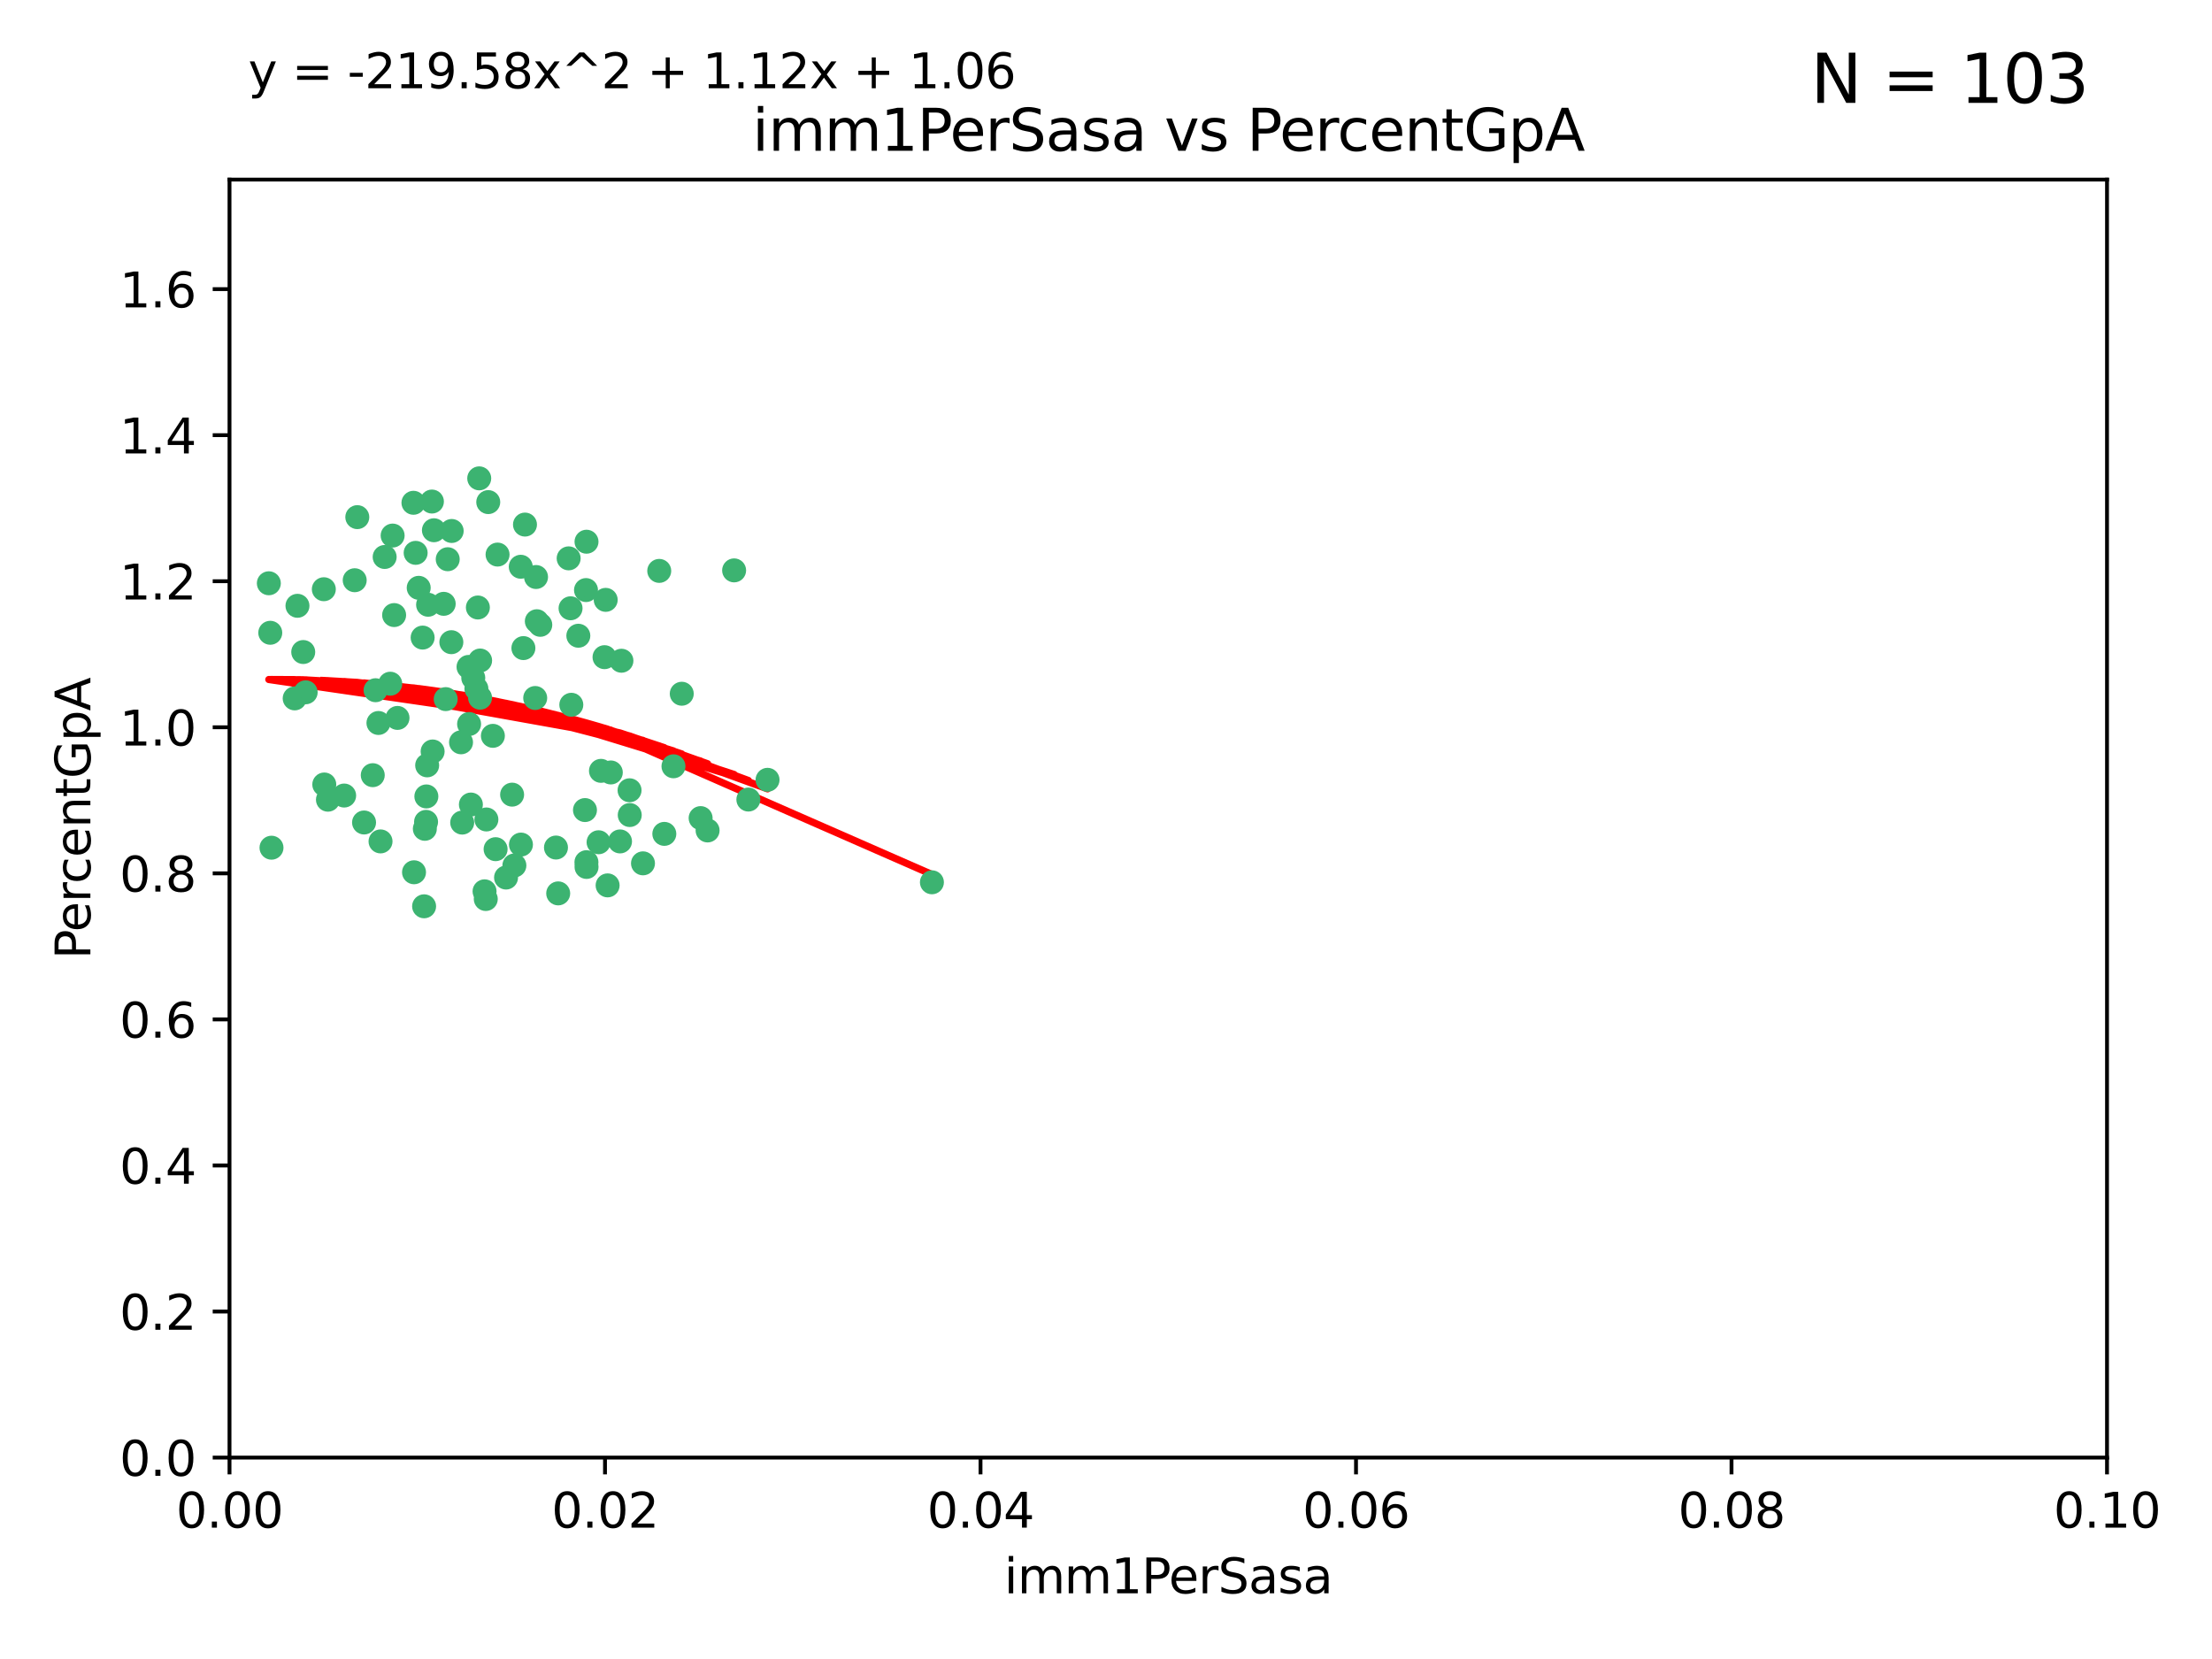 <?xml version="1.0" encoding="utf-8" standalone="no"?>
<!DOCTYPE svg PUBLIC "-//W3C//DTD SVG 1.1//EN"
  "http://www.w3.org/Graphics/SVG/1.1/DTD/svg11.dtd">
<svg xmlns:xlink="http://www.w3.org/1999/xlink" width="460.8pt" height="345.6pt" viewBox="0 0 460.8 345.6" xmlns="http://www.w3.org/2000/svg" version="1.1">
 <defs>
  <style type="text/css">*{stroke-linejoin: round; stroke-linecap: butt}</style>
 </defs>
 <g id="figure_1">
  <g id="patch_1">
   <path d="M 0 345.6 
L 460.8 345.6 
L 460.8 0 
L 0 0 
z
" style="fill: #ffffff"/>
  </g>
  <g id="axes_1">
   <g id="patch_2">
    <path d="M 47.81 303.64 
L 438.93 303.64 
L 438.93 37.411 
L 47.81 37.411 
z
" style="fill: #ffffff"/>
   </g>
   <g id="PathCollection_1">
    <defs>
     <path id="m6693b54609" d="M 0 1.118 
C 0.297 1.118 0.581 1 0.791 0.791 
C 1 0.581 1.118 0.297 1.118 0 
C 1.118 -0.297 1 -0.581 0.791 -0.791 
C 0.581 -1 0.297 -1.118 0 -1.118 
C -0.297 -1.118 -0.581 -1 -0.791 -0.791 
C -1 -0.581 -1.118 -0.297 -1.118 0 
C -1.118 0.297 -1 0.581 -0.791 0.791 
C -0.581 1 -0.297 1.118 0 1.118 
z
" style="stroke: #3cb371"/>
    </defs>
    <g clip-path="url(#pe68a1e8c77)">
     <use xlink:href="#m6693b54609" x="67.459" y="122.746" style="fill: #3cb371; stroke: #3cb371"/>
     <use xlink:href="#m6693b54609" x="67.554" y="163.425" style="fill: #3cb371; stroke: #3cb371"/>
     <use xlink:href="#m6693b54609" x="74.432" y="107.729" style="fill: #3cb371; stroke: #3cb371"/>
     <use xlink:href="#m6693b54609" x="99.832" y="99.65" style="fill: #3cb371; stroke: #3cb371"/>
     <use xlink:href="#m6693b54609" x="86.128" y="104.74" style="fill: #3cb371; stroke: #3cb371"/>
     <use xlink:href="#m6693b54609" x="97.602" y="138.932" style="fill: #3cb371; stroke: #3cb371"/>
     <use xlink:href="#m6693b54609" x="109.363" y="109.279" style="fill: #3cb371; stroke: #3cb371"/>
     <use xlink:href="#m6693b54609" x="68.316" y="166.592" style="fill: #3cb371; stroke: #3cb371"/>
     <use xlink:href="#m6693b54609" x="107.155" y="180.293" style="fill: #3cb371; stroke: #3cb371"/>
     <use xlink:href="#m6693b54609" x="101.711" y="104.597" style="fill: #3cb371; stroke: #3cb371"/>
     <use xlink:href="#m6693b54609" x="99.243" y="143.468" style="fill: #3cb371; stroke: #3cb371"/>
     <use xlink:href="#m6693b54609" x="108.482" y="118.066" style="fill: #3cb371; stroke: #3cb371"/>
     <use xlink:href="#m6693b54609" x="93.269" y="116.498" style="fill: #3cb371; stroke: #3cb371"/>
     <use xlink:href="#m6693b54609" x="89.976" y="104.481" style="fill: #3cb371; stroke: #3cb371"/>
     <use xlink:href="#m6693b54609" x="94.093" y="110.612" style="fill: #3cb371; stroke: #3cb371"/>
     <use xlink:href="#m6693b54609" x="103.243" y="176.899" style="fill: #3cb371; stroke: #3cb371"/>
     <use xlink:href="#m6693b54609" x="89.179" y="125.981" style="fill: #3cb371; stroke: #3cb371"/>
     <use xlink:href="#m6693b54609" x="103.652" y="115.528" style="fill: #3cb371; stroke: #3cb371"/>
     <use xlink:href="#m6693b54609" x="77.652" y="161.483" style="fill: #3cb371; stroke: #3cb371"/>
     <use xlink:href="#m6693b54609" x="94.024" y="133.778" style="fill: #3cb371; stroke: #3cb371"/>
     <use xlink:href="#m6693b54609" x="88.986" y="159.437" style="fill: #3cb371; stroke: #3cb371"/>
     <use xlink:href="#m6693b54609" x="111.83" y="129.414" style="fill: #3cb371; stroke: #3cb371"/>
     <use xlink:href="#m6693b54609" x="96.284" y="171.362" style="fill: #3cb371; stroke: #3cb371"/>
     <use xlink:href="#m6693b54609" x="78.234" y="143.785" style="fill: #3cb371; stroke: #3cb371"/>
     <use xlink:href="#m6693b54609" x="63.169" y="135.829" style="fill: #3cb371; stroke: #3cb371"/>
     <use xlink:href="#m6693b54609" x="61.967" y="126.199" style="fill: #3cb371; stroke: #3cb371"/>
     <use xlink:href="#m6693b54609" x="122.166" y="179.608" style="fill: #3cb371; stroke: #3cb371"/>
     <use xlink:href="#m6693b54609" x="82.103" y="128.13" style="fill: #3cb371; stroke: #3cb371"/>
     <use xlink:href="#m6693b54609" x="111.493" y="145.405" style="fill: #3cb371; stroke: #3cb371"/>
     <use xlink:href="#m6693b54609" x="109.034" y="135.01" style="fill: #3cb371; stroke: #3cb371"/>
     <use xlink:href="#m6693b54609" x="120.478" y="132.436" style="fill: #3cb371; stroke: #3cb371"/>
     <use xlink:href="#m6693b54609" x="82.808" y="149.556" style="fill: #3cb371; stroke: #3cb371"/>
     <use xlink:href="#m6693b54609" x="100.943" y="185.679" style="fill: #3cb371; stroke: #3cb371"/>
     <use xlink:href="#m6693b54609" x="122.186" y="180.6" style="fill: #3cb371; stroke: #3cb371"/>
     <use xlink:href="#m6693b54609" x="118.857" y="126.716" style="fill: #3cb371; stroke: #3cb371"/>
     <use xlink:href="#m6693b54609" x="99.55" y="126.55" style="fill: #3cb371; stroke: #3cb371"/>
     <use xlink:href="#m6693b54609" x="112.551" y="130.162" style="fill: #3cb371; stroke: #3cb371"/>
     <use xlink:href="#m6693b54609" x="118.461" y="116.315" style="fill: #3cb371; stroke: #3cb371"/>
     <use xlink:href="#m6693b54609" x="124.695" y="175.456" style="fill: #3cb371; stroke: #3cb371"/>
     <use xlink:href="#m6693b54609" x="98.095" y="167.599" style="fill: #3cb371; stroke: #3cb371"/>
     <use xlink:href="#m6693b54609" x="81.793" y="111.568" style="fill: #3cb371; stroke: #3cb371"/>
     <use xlink:href="#m6693b54609" x="116.283" y="186.109" style="fill: #3cb371; stroke: #3cb371"/>
     <use xlink:href="#m6693b54609" x="140.298" y="159.632" style="fill: #3cb371; stroke: #3cb371"/>
     <use xlink:href="#m6693b54609" x="111.668" y="120.202" style="fill: #3cb371; stroke: #3cb371"/>
     <use xlink:href="#m6693b54609" x="152.93" y="118.821" style="fill: #3cb371; stroke: #3cb371"/>
     <use xlink:href="#m6693b54609" x="106.682" y="165.538" style="fill: #3cb371; stroke: #3cb371"/>
     <use xlink:href="#m6693b54609" x="115.819" y="176.558" style="fill: #3cb371; stroke: #3cb371"/>
     <use xlink:href="#m6693b54609" x="56.558" y="176.591" style="fill: #3cb371; stroke: #3cb371"/>
     <use xlink:href="#m6693b54609" x="61.387" y="145.489" style="fill: #3cb371; stroke: #3cb371"/>
     <use xlink:href="#m6693b54609" x="86.249" y="181.71" style="fill: #3cb371; stroke: #3cb371"/>
     <use xlink:href="#m6693b54609" x="142.022" y="144.518" style="fill: #3cb371; stroke: #3cb371"/>
     <use xlink:href="#m6693b54609" x="125.932" y="136.9" style="fill: #3cb371; stroke: #3cb371"/>
     <use xlink:href="#m6693b54609" x="159.892" y="162.45" style="fill: #3cb371; stroke: #3cb371"/>
     <use xlink:href="#m6693b54609" x="121.86" y="168.751" style="fill: #3cb371; stroke: #3cb371"/>
     <use xlink:href="#m6693b54609" x="56.301" y="131.819" style="fill: #3cb371; stroke: #3cb371"/>
     <use xlink:href="#m6693b54609" x="97.72" y="150.825" style="fill: #3cb371; stroke: #3cb371"/>
     <use xlink:href="#m6693b54609" x="90.393" y="110.46" style="fill: #3cb371; stroke: #3cb371"/>
     <use xlink:href="#m6693b54609" x="129.454" y="137.643" style="fill: #3cb371; stroke: #3cb371"/>
     <use xlink:href="#m6693b54609" x="155.898" y="166.563" style="fill: #3cb371; stroke: #3cb371"/>
     <use xlink:href="#m6693b54609" x="100.006" y="145.346" style="fill: #3cb371; stroke: #3cb371"/>
     <use xlink:href="#m6693b54609" x="88.818" y="165.91" style="fill: #3cb371; stroke: #3cb371"/>
     <use xlink:href="#m6693b54609" x="73.891" y="120.872" style="fill: #3cb371; stroke: #3cb371"/>
     <use xlink:href="#m6693b54609" x="108.524" y="175.941" style="fill: #3cb371; stroke: #3cb371"/>
     <use xlink:href="#m6693b54609" x="147.405" y="172.999" style="fill: #3cb371; stroke: #3cb371"/>
     <use xlink:href="#m6693b54609" x="131.187" y="169.787" style="fill: #3cb371; stroke: #3cb371"/>
     <use xlink:href="#m6693b54609" x="101.196" y="187.28" style="fill: #3cb371; stroke: #3cb371"/>
     <use xlink:href="#m6693b54609" x="78.838" y="150.61" style="fill: #3cb371; stroke: #3cb371"/>
     <use xlink:href="#m6693b54609" x="102.676" y="153.289" style="fill: #3cb371; stroke: #3cb371"/>
     <use xlink:href="#m6693b54609" x="80.132" y="116.028" style="fill: #3cb371; stroke: #3cb371"/>
     <use xlink:href="#m6693b54609" x="127.243" y="160.916" style="fill: #3cb371; stroke: #3cb371"/>
     <use xlink:href="#m6693b54609" x="79.272" y="175.282" style="fill: #3cb371; stroke: #3cb371"/>
     <use xlink:href="#m6693b54609" x="88.044" y="132.821" style="fill: #3cb371; stroke: #3cb371"/>
     <use xlink:href="#m6693b54609" x="71.693" y="165.726" style="fill: #3cb371; stroke: #3cb371"/>
     <use xlink:href="#m6693b54609" x="92.848" y="145.637" style="fill: #3cb371; stroke: #3cb371"/>
     <use xlink:href="#m6693b54609" x="75.839" y="171.339" style="fill: #3cb371; stroke: #3cb371"/>
     <use xlink:href="#m6693b54609" x="96.041" y="154.635" style="fill: #3cb371; stroke: #3cb371"/>
     <use xlink:href="#m6693b54609" x="100.017" y="137.596" style="fill: #3cb371; stroke: #3cb371"/>
     <use xlink:href="#m6693b54609" x="81.298" y="142.428" style="fill: #3cb371; stroke: #3cb371"/>
     <use xlink:href="#m6693b54609" x="133.945" y="179.85" style="fill: #3cb371; stroke: #3cb371"/>
     <use xlink:href="#m6693b54609" x="63.677" y="144.219" style="fill: #3cb371; stroke: #3cb371"/>
     <use xlink:href="#m6693b54609" x="92.431" y="125.788" style="fill: #3cb371; stroke: #3cb371"/>
     <use xlink:href="#m6693b54609" x="87.225" y="122.454" style="fill: #3cb371; stroke: #3cb371"/>
     <use xlink:href="#m6693b54609" x="90.124" y="156.546" style="fill: #3cb371; stroke: #3cb371"/>
     <use xlink:href="#m6693b54609" x="129.162" y="175.285" style="fill: #3cb371; stroke: #3cb371"/>
     <use xlink:href="#m6693b54609" x="138.39" y="173.711" style="fill: #3cb371; stroke: #3cb371"/>
     <use xlink:href="#m6693b54609" x="98.59" y="141.214" style="fill: #3cb371; stroke: #3cb371"/>
     <use xlink:href="#m6693b54609" x="56.004" y="121.505" style="fill: #3cb371; stroke: #3cb371"/>
     <use xlink:href="#m6693b54609" x="126.179" y="124.962" style="fill: #3cb371; stroke: #3cb371"/>
     <use xlink:href="#m6693b54609" x="105.419" y="182.808" style="fill: #3cb371; stroke: #3cb371"/>
     <use xlink:href="#m6693b54609" x="131.149" y="164.629" style="fill: #3cb371; stroke: #3cb371"/>
     <use xlink:href="#m6693b54609" x="88.502" y="172.657" style="fill: #3cb371; stroke: #3cb371"/>
     <use xlink:href="#m6693b54609" x="145.954" y="170.424" style="fill: #3cb371; stroke: #3cb371"/>
     <use xlink:href="#m6693b54609" x="101.324" y="170.709" style="fill: #3cb371; stroke: #3cb371"/>
     <use xlink:href="#m6693b54609" x="122.181" y="112.848" style="fill: #3cb371; stroke: #3cb371"/>
     <use xlink:href="#m6693b54609" x="126.578" y="184.441" style="fill: #3cb371; stroke: #3cb371"/>
     <use xlink:href="#m6693b54609" x="119.015" y="146.818" style="fill: #3cb371; stroke: #3cb371"/>
     <use xlink:href="#m6693b54609" x="88.348" y="188.798" style="fill: #3cb371; stroke: #3cb371"/>
     <use xlink:href="#m6693b54609" x="88.756" y="171.213" style="fill: #3cb371; stroke: #3cb371"/>
     <use xlink:href="#m6693b54609" x="137.331" y="118.928" style="fill: #3cb371; stroke: #3cb371"/>
     <use xlink:href="#m6693b54609" x="86.588" y="115.169" style="fill: #3cb371; stroke: #3cb371"/>
     <use xlink:href="#m6693b54609" x="125.19" y="160.581" style="fill: #3cb371; stroke: #3cb371"/>
     <use xlink:href="#m6693b54609" x="122.075" y="122.922" style="fill: #3cb371; stroke: #3cb371"/>
     <use xlink:href="#m6693b54609" x="194.135" y="183.797" style="fill: #3cb371; stroke: #3cb371"/>
    </g>
   </g>
   <g id="matplotlib.axis_1">
    <g id="xtick_1">
     <g id="line2d_1">
      <defs>
       <path id="m1ecb65793e" d="M 0 0 
L 0 3.5 
" style="stroke: #000000; stroke-width: 0.8"/>
      </defs>
      <g>
       <use xlink:href="#m1ecb65793e" x="47.81" y="303.64" style="stroke: #000000; stroke-width: 0.8"/>
      </g>
     </g>
     <g id="text_1">
      <!-- 0.00 -->
      <g transform="translate(36.677 318.238)scale(0.1 -0.1)">
       <defs>
        <path id="DejaVuSans-30" d="M 2034 4250 
Q 1547 4250 1301 3770 
Q 1056 3291 1056 2328 
Q 1056 1369 1301 889 
Q 1547 409 2034 409 
Q 2525 409 2770 889 
Q 3016 1369 3016 2328 
Q 3016 3291 2770 3770 
Q 2525 4250 2034 4250 
z
M 2034 4750 
Q 2819 4750 3233 4129 
Q 3647 3509 3647 2328 
Q 3647 1150 3233 529 
Q 2819 -91 2034 -91 
Q 1250 -91 836 529 
Q 422 1150 422 2328 
Q 422 3509 836 4129 
Q 1250 4750 2034 4750 
z
" transform="scale(0.016)"/>
        <path id="DejaVuSans-2e" d="M 684 794 
L 1344 794 
L 1344 0 
L 684 0 
L 684 794 
z
" transform="scale(0.016)"/>
       </defs>
       <use xlink:href="#DejaVuSans-30"/>
       <use xlink:href="#DejaVuSans-2e" x="63.623"/>
       <use xlink:href="#DejaVuSans-30" x="95.41"/>
       <use xlink:href="#DejaVuSans-30" x="159.033"/>
      </g>
     </g>
    </g>
    <g id="xtick_2">
     <g id="line2d_2">
      <g>
       <use xlink:href="#m1ecb65793e" x="126.034" y="303.64" style="stroke: #000000; stroke-width: 0.8"/>
      </g>
     </g>
     <g id="text_2">
      <!-- 0.02 -->
      <g transform="translate(114.901 318.238)scale(0.1 -0.1)">
       <defs>
        <path id="DejaVuSans-32" d="M 1228 531 
L 3431 531 
L 3431 0 
L 469 0 
L 469 531 
Q 828 903 1448 1529 
Q 2069 2156 2228 2338 
Q 2531 2678 2651 2914 
Q 2772 3150 2772 3378 
Q 2772 3750 2511 3984 
Q 2250 4219 1831 4219 
Q 1534 4219 1204 4116 
Q 875 4013 500 3803 
L 500 4441 
Q 881 4594 1212 4672 
Q 1544 4750 1819 4750 
Q 2544 4750 2975 4387 
Q 3406 4025 3406 3419 
Q 3406 3131 3298 2873 
Q 3191 2616 2906 2266 
Q 2828 2175 2409 1742 
Q 1991 1309 1228 531 
z
" transform="scale(0.016)"/>
       </defs>
       <use xlink:href="#DejaVuSans-30"/>
       <use xlink:href="#DejaVuSans-2e" x="63.623"/>
       <use xlink:href="#DejaVuSans-30" x="95.41"/>
       <use xlink:href="#DejaVuSans-32" x="159.033"/>
      </g>
     </g>
    </g>
    <g id="xtick_3">
     <g id="line2d_3">
      <g>
       <use xlink:href="#m1ecb65793e" x="204.258" y="303.64" style="stroke: #000000; stroke-width: 0.8"/>
      </g>
     </g>
     <g id="text_3">
      <!-- 0.04 -->
      <g transform="translate(193.125 318.238)scale(0.1 -0.1)">
       <defs>
        <path id="DejaVuSans-34" d="M 2419 4116 
L 825 1625 
L 2419 1625 
L 2419 4116 
z
M 2253 4666 
L 3047 4666 
L 3047 1625 
L 3713 1625 
L 3713 1100 
L 3047 1100 
L 3047 0 
L 2419 0 
L 2419 1100 
L 313 1100 
L 313 1709 
L 2253 4666 
z
" transform="scale(0.016)"/>
       </defs>
       <use xlink:href="#DejaVuSans-30"/>
       <use xlink:href="#DejaVuSans-2e" x="63.623"/>
       <use xlink:href="#DejaVuSans-30" x="95.41"/>
       <use xlink:href="#DejaVuSans-34" x="159.033"/>
      </g>
     </g>
    </g>
    <g id="xtick_4">
     <g id="line2d_4">
      <g>
       <use xlink:href="#m1ecb65793e" x="282.482" y="303.64" style="stroke: #000000; stroke-width: 0.8"/>
      </g>
     </g>
     <g id="text_4">
      <!-- 0.06 -->
      <g transform="translate(271.349 318.238)scale(0.1 -0.1)">
       <defs>
        <path id="DejaVuSans-36" d="M 2113 2584 
Q 1688 2584 1439 2293 
Q 1191 2003 1191 1497 
Q 1191 994 1439 701 
Q 1688 409 2113 409 
Q 2538 409 2786 701 
Q 3034 994 3034 1497 
Q 3034 2003 2786 2293 
Q 2538 2584 2113 2584 
z
M 3366 4563 
L 3366 3988 
Q 3128 4100 2886 4159 
Q 2644 4219 2406 4219 
Q 1781 4219 1451 3797 
Q 1122 3375 1075 2522 
Q 1259 2794 1537 2939 
Q 1816 3084 2150 3084 
Q 2853 3084 3261 2657 
Q 3669 2231 3669 1497 
Q 3669 778 3244 343 
Q 2819 -91 2113 -91 
Q 1303 -91 875 529 
Q 447 1150 447 2328 
Q 447 3434 972 4092 
Q 1497 4750 2381 4750 
Q 2619 4750 2861 4703 
Q 3103 4656 3366 4563 
z
" transform="scale(0.016)"/>
       </defs>
       <use xlink:href="#DejaVuSans-30"/>
       <use xlink:href="#DejaVuSans-2e" x="63.623"/>
       <use xlink:href="#DejaVuSans-30" x="95.41"/>
       <use xlink:href="#DejaVuSans-36" x="159.033"/>
      </g>
     </g>
    </g>
    <g id="xtick_5">
     <g id="line2d_5">
      <g>
       <use xlink:href="#m1ecb65793e" x="360.706" y="303.64" style="stroke: #000000; stroke-width: 0.8"/>
      </g>
     </g>
     <g id="text_5">
      <!-- 0.08 -->
      <g transform="translate(349.573 318.238)scale(0.1 -0.1)">
       <defs>
        <path id="DejaVuSans-38" d="M 2034 2216 
Q 1584 2216 1326 1975 
Q 1069 1734 1069 1313 
Q 1069 891 1326 650 
Q 1584 409 2034 409 
Q 2484 409 2743 651 
Q 3003 894 3003 1313 
Q 3003 1734 2745 1975 
Q 2488 2216 2034 2216 
z
M 1403 2484 
Q 997 2584 770 2862 
Q 544 3141 544 3541 
Q 544 4100 942 4425 
Q 1341 4750 2034 4750 
Q 2731 4750 3128 4425 
Q 3525 4100 3525 3541 
Q 3525 3141 3298 2862 
Q 3072 2584 2669 2484 
Q 3125 2378 3379 2068 
Q 3634 1759 3634 1313 
Q 3634 634 3220 271 
Q 2806 -91 2034 -91 
Q 1263 -91 848 271 
Q 434 634 434 1313 
Q 434 1759 690 2068 
Q 947 2378 1403 2484 
z
M 1172 3481 
Q 1172 3119 1398 2916 
Q 1625 2713 2034 2713 
Q 2441 2713 2670 2916 
Q 2900 3119 2900 3481 
Q 2900 3844 2670 4047 
Q 2441 4250 2034 4250 
Q 1625 4250 1398 4047 
Q 1172 3844 1172 3481 
z
" transform="scale(0.016)"/>
       </defs>
       <use xlink:href="#DejaVuSans-30"/>
       <use xlink:href="#DejaVuSans-2e" x="63.623"/>
       <use xlink:href="#DejaVuSans-30" x="95.41"/>
       <use xlink:href="#DejaVuSans-38" x="159.033"/>
      </g>
     </g>
    </g>
    <g id="xtick_6">
     <g id="line2d_6">
      <g>
       <use xlink:href="#m1ecb65793e" x="438.93" y="303.64" style="stroke: #000000; stroke-width: 0.8"/>
      </g>
     </g>
     <g id="text_6">
      <!-- 0.10 -->
      <g transform="translate(427.797 318.238)scale(0.1 -0.1)">
       <defs>
        <path id="DejaVuSans-31" d="M 794 531 
L 1825 531 
L 1825 4091 
L 703 3866 
L 703 4441 
L 1819 4666 
L 2450 4666 
L 2450 531 
L 3481 531 
L 3481 0 
L 794 0 
L 794 531 
z
" transform="scale(0.016)"/>
       </defs>
       <use xlink:href="#DejaVuSans-30"/>
       <use xlink:href="#DejaVuSans-2e" x="63.623"/>
       <use xlink:href="#DejaVuSans-31" x="95.41"/>
       <use xlink:href="#DejaVuSans-30" x="159.033"/>
      </g>
     </g>
    </g>
    <g id="text_7">
     <!-- imm1PerSasa -->
     <g transform="translate(209.186 331.917)scale(0.1 -0.1)">
      <defs>
       <path id="DejaVuSans-69" d="M 603 3500 
L 1178 3500 
L 1178 0 
L 603 0 
L 603 3500 
z
M 603 4863 
L 1178 4863 
L 1178 4134 
L 603 4134 
L 603 4863 
z
" transform="scale(0.016)"/>
       <path id="DejaVuSans-6d" d="M 3328 2828 
Q 3544 3216 3844 3400 
Q 4144 3584 4550 3584 
Q 5097 3584 5394 3201 
Q 5691 2819 5691 2113 
L 5691 0 
L 5113 0 
L 5113 2094 
Q 5113 2597 4934 2840 
Q 4756 3084 4391 3084 
Q 3944 3084 3684 2787 
Q 3425 2491 3425 1978 
L 3425 0 
L 2847 0 
L 2847 2094 
Q 2847 2600 2669 2842 
Q 2491 3084 2119 3084 
Q 1678 3084 1418 2786 
Q 1159 2488 1159 1978 
L 1159 0 
L 581 0 
L 581 3500 
L 1159 3500 
L 1159 2956 
Q 1356 3278 1631 3431 
Q 1906 3584 2284 3584 
Q 2666 3584 2933 3390 
Q 3200 3197 3328 2828 
z
" transform="scale(0.016)"/>
       <path id="DejaVuSans-50" d="M 1259 4147 
L 1259 2394 
L 2053 2394 
Q 2494 2394 2734 2622 
Q 2975 2850 2975 3272 
Q 2975 3691 2734 3919 
Q 2494 4147 2053 4147 
L 1259 4147 
z
M 628 4666 
L 2053 4666 
Q 2838 4666 3239 4311 
Q 3641 3956 3641 3272 
Q 3641 2581 3239 2228 
Q 2838 1875 2053 1875 
L 1259 1875 
L 1259 0 
L 628 0 
L 628 4666 
z
" transform="scale(0.016)"/>
       <path id="DejaVuSans-65" d="M 3597 1894 
L 3597 1613 
L 953 1613 
Q 991 1019 1311 708 
Q 1631 397 2203 397 
Q 2534 397 2845 478 
Q 3156 559 3463 722 
L 3463 178 
Q 3153 47 2828 -22 
Q 2503 -91 2169 -91 
Q 1331 -91 842 396 
Q 353 884 353 1716 
Q 353 2575 817 3079 
Q 1281 3584 2069 3584 
Q 2775 3584 3186 3129 
Q 3597 2675 3597 1894 
z
M 3022 2063 
Q 3016 2534 2758 2815 
Q 2500 3097 2075 3097 
Q 1594 3097 1305 2825 
Q 1016 2553 972 2059 
L 3022 2063 
z
" transform="scale(0.016)"/>
       <path id="DejaVuSans-72" d="M 2631 2963 
Q 2534 3019 2420 3045 
Q 2306 3072 2169 3072 
Q 1681 3072 1420 2755 
Q 1159 2438 1159 1844 
L 1159 0 
L 581 0 
L 581 3500 
L 1159 3500 
L 1159 2956 
Q 1341 3275 1631 3429 
Q 1922 3584 2338 3584 
Q 2397 3584 2469 3576 
Q 2541 3569 2628 3553 
L 2631 2963 
z
" transform="scale(0.016)"/>
       <path id="DejaVuSans-53" d="M 3425 4513 
L 3425 3897 
Q 3066 4069 2747 4153 
Q 2428 4238 2131 4238 
Q 1616 4238 1336 4038 
Q 1056 3838 1056 3469 
Q 1056 3159 1242 3001 
Q 1428 2844 1947 2747 
L 2328 2669 
Q 3034 2534 3370 2195 
Q 3706 1856 3706 1288 
Q 3706 609 3251 259 
Q 2797 -91 1919 -91 
Q 1588 -91 1214 -16 
Q 841 59 441 206 
L 441 856 
Q 825 641 1194 531 
Q 1563 422 1919 422 
Q 2459 422 2753 634 
Q 3047 847 3047 1241 
Q 3047 1584 2836 1778 
Q 2625 1972 2144 2069 
L 1759 2144 
Q 1053 2284 737 2584 
Q 422 2884 422 3419 
Q 422 4038 858 4394 
Q 1294 4750 2059 4750 
Q 2388 4750 2728 4690 
Q 3069 4631 3425 4513 
z
" transform="scale(0.016)"/>
       <path id="DejaVuSans-61" d="M 2194 1759 
Q 1497 1759 1228 1600 
Q 959 1441 959 1056 
Q 959 750 1161 570 
Q 1363 391 1709 391 
Q 2188 391 2477 730 
Q 2766 1069 2766 1631 
L 2766 1759 
L 2194 1759 
z
M 3341 1997 
L 3341 0 
L 2766 0 
L 2766 531 
Q 2569 213 2275 61 
Q 1981 -91 1556 -91 
Q 1019 -91 701 211 
Q 384 513 384 1019 
Q 384 1609 779 1909 
Q 1175 2209 1959 2209 
L 2766 2209 
L 2766 2266 
Q 2766 2663 2505 2880 
Q 2244 3097 1772 3097 
Q 1472 3097 1187 3025 
Q 903 2953 641 2809 
L 641 3341 
Q 956 3463 1253 3523 
Q 1550 3584 1831 3584 
Q 2591 3584 2966 3190 
Q 3341 2797 3341 1997 
z
" transform="scale(0.016)"/>
       <path id="DejaVuSans-73" d="M 2834 3397 
L 2834 2853 
Q 2591 2978 2328 3040 
Q 2066 3103 1784 3103 
Q 1356 3103 1142 2972 
Q 928 2841 928 2578 
Q 928 2378 1081 2264 
Q 1234 2150 1697 2047 
L 1894 2003 
Q 2506 1872 2764 1633 
Q 3022 1394 3022 966 
Q 3022 478 2636 193 
Q 2250 -91 1575 -91 
Q 1294 -91 989 -36 
Q 684 19 347 128 
L 347 722 
Q 666 556 975 473 
Q 1284 391 1588 391 
Q 1994 391 2212 530 
Q 2431 669 2431 922 
Q 2431 1156 2273 1281 
Q 2116 1406 1581 1522 
L 1381 1569 
Q 847 1681 609 1914 
Q 372 2147 372 2553 
Q 372 3047 722 3315 
Q 1072 3584 1716 3584 
Q 2034 3584 2315 3537 
Q 2597 3491 2834 3397 
z
" transform="scale(0.016)"/>
      </defs>
      <use xlink:href="#DejaVuSans-69"/>
      <use xlink:href="#DejaVuSans-6d" x="27.783"/>
      <use xlink:href="#DejaVuSans-6d" x="125.195"/>
      <use xlink:href="#DejaVuSans-31" x="222.607"/>
      <use xlink:href="#DejaVuSans-50" x="286.23"/>
      <use xlink:href="#DejaVuSans-65" x="342.908"/>
      <use xlink:href="#DejaVuSans-72" x="404.432"/>
      <use xlink:href="#DejaVuSans-53" x="445.545"/>
      <use xlink:href="#DejaVuSans-61" x="509.021"/>
      <use xlink:href="#DejaVuSans-73" x="570.301"/>
      <use xlink:href="#DejaVuSans-61" x="622.4"/>
     </g>
    </g>
   </g>
   <g id="matplotlib.axis_2">
    <g id="ytick_1">
     <g id="line2d_7">
      <defs>
       <path id="mddec824816" d="M 0 0 
L -3.5 0 
" style="stroke: #000000; stroke-width: 0.8"/>
      </defs>
      <g>
       <use xlink:href="#mddec824816" x="47.81" y="303.64" style="stroke: #000000; stroke-width: 0.8"/>
      </g>
     </g>
     <g id="text_8">
      <!-- 0.0 -->
      <g transform="translate(24.907 307.439)scale(0.1 -0.1)">
       <use xlink:href="#DejaVuSans-30"/>
       <use xlink:href="#DejaVuSans-2e" x="63.623"/>
       <use xlink:href="#DejaVuSans-30" x="95.41"/>
      </g>
     </g>
    </g>
    <g id="ytick_2">
     <g id="line2d_8">
      <g>
       <use xlink:href="#mddec824816" x="47.81" y="273.214" style="stroke: #000000; stroke-width: 0.8"/>
      </g>
     </g>
     <g id="text_9">
      <!-- 0.2 -->
      <g transform="translate(24.907 277.013)scale(0.1 -0.1)">
       <use xlink:href="#DejaVuSans-30"/>
       <use xlink:href="#DejaVuSans-2e" x="63.623"/>
       <use xlink:href="#DejaVuSans-32" x="95.41"/>
      </g>
     </g>
    </g>
    <g id="ytick_3">
     <g id="line2d_9">
      <g>
       <use xlink:href="#mddec824816" x="47.81" y="242.788" style="stroke: #000000; stroke-width: 0.8"/>
      </g>
     </g>
     <g id="text_10">
      <!-- 0.4 -->
      <g transform="translate(24.907 246.587)scale(0.1 -0.1)">
       <use xlink:href="#DejaVuSans-30"/>
       <use xlink:href="#DejaVuSans-2e" x="63.623"/>
       <use xlink:href="#DejaVuSans-34" x="95.41"/>
      </g>
     </g>
    </g>
    <g id="ytick_4">
     <g id="line2d_10">
      <g>
       <use xlink:href="#mddec824816" x="47.81" y="212.362" style="stroke: #000000; stroke-width: 0.8"/>
      </g>
     </g>
     <g id="text_11">
      <!-- 0.6 -->
      <g transform="translate(24.907 216.161)scale(0.1 -0.1)">
       <use xlink:href="#DejaVuSans-30"/>
       <use xlink:href="#DejaVuSans-2e" x="63.623"/>
       <use xlink:href="#DejaVuSans-36" x="95.41"/>
      </g>
     </g>
    </g>
    <g id="ytick_5">
     <g id="line2d_11">
      <g>
       <use xlink:href="#mddec824816" x="47.81" y="181.935" style="stroke: #000000; stroke-width: 0.8"/>
      </g>
     </g>
     <g id="text_12">
      <!-- 0.8 -->
      <g transform="translate(24.907 185.735)scale(0.1 -0.1)">
       <use xlink:href="#DejaVuSans-30"/>
       <use xlink:href="#DejaVuSans-2e" x="63.623"/>
       <use xlink:href="#DejaVuSans-38" x="95.41"/>
      </g>
     </g>
    </g>
    <g id="ytick_6">
     <g id="line2d_12">
      <g>
       <use xlink:href="#mddec824816" x="47.81" y="151.509" style="stroke: #000000; stroke-width: 0.8"/>
      </g>
     </g>
     <g id="text_13">
      <!-- 1.0 -->
      <g transform="translate(24.907 155.308)scale(0.1 -0.1)">
       <use xlink:href="#DejaVuSans-31"/>
       <use xlink:href="#DejaVuSans-2e" x="63.623"/>
       <use xlink:href="#DejaVuSans-30" x="95.41"/>
      </g>
     </g>
    </g>
    <g id="ytick_7">
     <g id="line2d_13">
      <g>
       <use xlink:href="#mddec824816" x="47.81" y="121.083" style="stroke: #000000; stroke-width: 0.8"/>
      </g>
     </g>
     <g id="text_14">
      <!-- 1.2 -->
      <g transform="translate(24.907 124.882)scale(0.1 -0.1)">
       <use xlink:href="#DejaVuSans-31"/>
       <use xlink:href="#DejaVuSans-2e" x="63.623"/>
       <use xlink:href="#DejaVuSans-32" x="95.41"/>
      </g>
     </g>
    </g>
    <g id="ytick_8">
     <g id="line2d_14">
      <g>
       <use xlink:href="#mddec824816" x="47.81" y="90.657" style="stroke: #000000; stroke-width: 0.8"/>
      </g>
     </g>
     <g id="text_15">
      <!-- 1.4 -->
      <g transform="translate(24.907 94.456)scale(0.1 -0.1)">
       <use xlink:href="#DejaVuSans-31"/>
       <use xlink:href="#DejaVuSans-2e" x="63.623"/>
       <use xlink:href="#DejaVuSans-34" x="95.41"/>
      </g>
     </g>
    </g>
    <g id="ytick_9">
     <g id="line2d_15">
      <g>
       <use xlink:href="#mddec824816" x="47.81" y="60.231" style="stroke: #000000; stroke-width: 0.8"/>
      </g>
     </g>
     <g id="text_16">
      <!-- 1.6 -->
      <g transform="translate(24.907 64.03)scale(0.1 -0.1)">
       <use xlink:href="#DejaVuSans-31"/>
       <use xlink:href="#DejaVuSans-2e" x="63.623"/>
       <use xlink:href="#DejaVuSans-36" x="95.41"/>
      </g>
     </g>
    </g>
    <g id="text_17">
     <!-- PercentGpA -->
     <g transform="translate(18.827 199.802)rotate(-90)scale(0.1 -0.1)">
      <defs>
       <path id="DejaVuSans-63" d="M 3122 3366 
L 3122 2828 
Q 2878 2963 2633 3030 
Q 2388 3097 2138 3097 
Q 1578 3097 1268 2742 
Q 959 2388 959 1747 
Q 959 1106 1268 751 
Q 1578 397 2138 397 
Q 2388 397 2633 464 
Q 2878 531 3122 666 
L 3122 134 
Q 2881 22 2623 -34 
Q 2366 -91 2075 -91 
Q 1284 -91 818 406 
Q 353 903 353 1747 
Q 353 2603 823 3093 
Q 1294 3584 2113 3584 
Q 2378 3584 2631 3529 
Q 2884 3475 3122 3366 
z
" transform="scale(0.016)"/>
       <path id="DejaVuSans-6e" d="M 3513 2113 
L 3513 0 
L 2938 0 
L 2938 2094 
Q 2938 2591 2744 2837 
Q 2550 3084 2163 3084 
Q 1697 3084 1428 2787 
Q 1159 2491 1159 1978 
L 1159 0 
L 581 0 
L 581 3500 
L 1159 3500 
L 1159 2956 
Q 1366 3272 1645 3428 
Q 1925 3584 2291 3584 
Q 2894 3584 3203 3211 
Q 3513 2838 3513 2113 
z
" transform="scale(0.016)"/>
       <path id="DejaVuSans-74" d="M 1172 4494 
L 1172 3500 
L 2356 3500 
L 2356 3053 
L 1172 3053 
L 1172 1153 
Q 1172 725 1289 603 
Q 1406 481 1766 481 
L 2356 481 
L 2356 0 
L 1766 0 
Q 1100 0 847 248 
Q 594 497 594 1153 
L 594 3053 
L 172 3053 
L 172 3500 
L 594 3500 
L 594 4494 
L 1172 4494 
z
" transform="scale(0.016)"/>
       <path id="DejaVuSans-47" d="M 3809 666 
L 3809 1919 
L 2778 1919 
L 2778 2438 
L 4434 2438 
L 4434 434 
Q 4069 175 3628 42 
Q 3188 -91 2688 -91 
Q 1594 -91 976 548 
Q 359 1188 359 2328 
Q 359 3472 976 4111 
Q 1594 4750 2688 4750 
Q 3144 4750 3555 4637 
Q 3966 4525 4313 4306 
L 4313 3634 
Q 3963 3931 3569 4081 
Q 3175 4231 2741 4231 
Q 1884 4231 1454 3753 
Q 1025 3275 1025 2328 
Q 1025 1384 1454 906 
Q 1884 428 2741 428 
Q 3075 428 3337 486 
Q 3600 544 3809 666 
z
" transform="scale(0.016)"/>
       <path id="DejaVuSans-70" d="M 1159 525 
L 1159 -1331 
L 581 -1331 
L 581 3500 
L 1159 3500 
L 1159 2969 
Q 1341 3281 1617 3432 
Q 1894 3584 2278 3584 
Q 2916 3584 3314 3078 
Q 3713 2572 3713 1747 
Q 3713 922 3314 415 
Q 2916 -91 2278 -91 
Q 1894 -91 1617 61 
Q 1341 213 1159 525 
z
M 3116 1747 
Q 3116 2381 2855 2742 
Q 2594 3103 2138 3103 
Q 1681 3103 1420 2742 
Q 1159 2381 1159 1747 
Q 1159 1113 1420 752 
Q 1681 391 2138 391 
Q 2594 391 2855 752 
Q 3116 1113 3116 1747 
z
" transform="scale(0.016)"/>
       <path id="DejaVuSans-41" d="M 2188 4044 
L 1331 1722 
L 3047 1722 
L 2188 4044 
z
M 1831 4666 
L 2547 4666 
L 4325 0 
L 3669 0 
L 3244 1197 
L 1141 1197 
L 716 0 
L 50 0 
L 1831 4666 
z
" transform="scale(0.016)"/>
      </defs>
      <use xlink:href="#DejaVuSans-50"/>
      <use xlink:href="#DejaVuSans-65" x="56.678"/>
      <use xlink:href="#DejaVuSans-72" x="118.201"/>
      <use xlink:href="#DejaVuSans-63" x="157.064"/>
      <use xlink:href="#DejaVuSans-65" x="212.045"/>
      <use xlink:href="#DejaVuSans-6e" x="273.568"/>
      <use xlink:href="#DejaVuSans-74" x="336.947"/>
      <use xlink:href="#DejaVuSans-47" x="376.156"/>
      <use xlink:href="#DejaVuSans-70" x="453.646"/>
      <use xlink:href="#DejaVuSans-41" x="517.123"/>
     </g>
    </g>
   </g>
   <g id="LineCollection_1">
    <path d="M 67.459 122.899 
L 67.459 122.594 
" clip-path="url(#pe68a1e8c77)" style="fill: none; stroke: #696969"/>
    <path d="M 67.554 163.606 
L 67.554 163.245 
" clip-path="url(#pe68a1e8c77)" style="fill: none; stroke: #696969"/>
    <path d="M 74.432 107.863 
L 74.432 107.595 
" clip-path="url(#pe68a1e8c77)" style="fill: none; stroke: #696969"/>
    <path d="M 99.832 99.905 
L 99.832 99.395 
" clip-path="url(#pe68a1e8c77)" style="fill: none; stroke: #696969"/>
    <path d="M 86.128 104.893 
L 86.128 104.586 
" clip-path="url(#pe68a1e8c77)" style="fill: none; stroke: #696969"/>
    <path d="M 97.602 139.14 
L 97.602 138.723 
" clip-path="url(#pe68a1e8c77)" style="fill: none; stroke: #696969"/>
    <path d="M 109.363 109.495 
L 109.363 109.063 
" clip-path="url(#pe68a1e8c77)" style="fill: none; stroke: #696969"/>
    <path d="M 68.316 166.688 
L 68.316 166.496 
" clip-path="url(#pe68a1e8c77)" style="fill: none; stroke: #696969"/>
    <path d="M 107.155 180.421 
L 107.155 180.165 
" clip-path="url(#pe68a1e8c77)" style="fill: none; stroke: #696969"/>
    <path d="M 101.711 104.783 
L 101.711 104.41 
" clip-path="url(#pe68a1e8c77)" style="fill: none; stroke: #696969"/>
    <path d="M 99.243 143.532 
L 99.243 143.404 
" clip-path="url(#pe68a1e8c77)" style="fill: none; stroke: #696969"/>
    <path d="M 108.482 118.265 
L 108.482 117.868 
" clip-path="url(#pe68a1e8c77)" style="fill: none; stroke: #696969"/>
    <path d="M 93.269 116.632 
L 93.269 116.365 
" clip-path="url(#pe68a1e8c77)" style="fill: none; stroke: #696969"/>
    <path d="M 89.976 104.672 
L 89.976 104.29 
" clip-path="url(#pe68a1e8c77)" style="fill: none; stroke: #696969"/>
    <path d="M 94.093 111.013 
L 94.093 110.211 
" clip-path="url(#pe68a1e8c77)" style="fill: none; stroke: #696969"/>
    <path d="M 103.243 177.098 
L 103.243 176.7 
" clip-path="url(#pe68a1e8c77)" style="fill: none; stroke: #696969"/>
    <path d="M 89.179 126.085 
L 89.179 125.878 
" clip-path="url(#pe68a1e8c77)" style="fill: none; stroke: #696969"/>
    <path d="M 103.652 115.747 
L 103.652 115.309 
" clip-path="url(#pe68a1e8c77)" style="fill: none; stroke: #696969"/>
    <path d="M 77.652 161.515 
L 77.652 161.451 
" clip-path="url(#pe68a1e8c77)" style="fill: none; stroke: #696969"/>
    <path d="M 94.024 133.884 
L 94.024 133.671 
" clip-path="url(#pe68a1e8c77)" style="fill: none; stroke: #696969"/>
    <path d="M 88.986 159.558 
L 88.986 159.316 
" clip-path="url(#pe68a1e8c77)" style="fill: none; stroke: #696969"/>
    <path d="M 111.83 129.463 
L 111.83 129.366 
" clip-path="url(#pe68a1e8c77)" style="fill: none; stroke: #696969"/>
    <path d="M 96.284 171.427 
L 96.284 171.297 
" clip-path="url(#pe68a1e8c77)" style="fill: none; stroke: #696969"/>
    <path d="M 78.234 144.009 
L 78.234 143.562 
" clip-path="url(#pe68a1e8c77)" style="fill: none; stroke: #696969"/>
    <path d="M 63.169 135.863 
L 63.169 135.795 
" clip-path="url(#pe68a1e8c77)" style="fill: none; stroke: #696969"/>
    <path d="M 61.967 126.296 
L 61.967 126.103 
" clip-path="url(#pe68a1e8c77)" style="fill: none; stroke: #696969"/>
    <path d="M 122.166 179.735 
L 122.166 179.48 
" clip-path="url(#pe68a1e8c77)" style="fill: none; stroke: #696969"/>
    <path d="M 82.103 128.262 
L 82.103 127.998 
" clip-path="url(#pe68a1e8c77)" style="fill: none; stroke: #696969"/>
    <path d="M 111.493 145.569 
L 111.493 145.24 
" clip-path="url(#pe68a1e8c77)" style="fill: none; stroke: #696969"/>
    <path d="M 109.034 135.121 
L 109.034 134.899 
" clip-path="url(#pe68a1e8c77)" style="fill: none; stroke: #696969"/>
    <path d="M 120.478 132.552 
L 120.478 132.32 
" clip-path="url(#pe68a1e8c77)" style="fill: none; stroke: #696969"/>
    <path d="M 82.808 149.683 
L 82.808 149.429 
" clip-path="url(#pe68a1e8c77)" style="fill: none; stroke: #696969"/>
    <path d="M 100.943 185.718 
L 100.943 185.639 
" clip-path="url(#pe68a1e8c77)" style="fill: none; stroke: #696969"/>
    <path d="M 122.186 180.636 
L 122.186 180.564 
" clip-path="url(#pe68a1e8c77)" style="fill: none; stroke: #696969"/>
    <path d="M 118.857 126.767 
L 118.857 126.665 
" clip-path="url(#pe68a1e8c77)" style="fill: none; stroke: #696969"/>
    <path d="M 99.55 126.768 
L 99.55 126.333 
" clip-path="url(#pe68a1e8c77)" style="fill: none; stroke: #696969"/>
    <path d="M 112.551 130.204 
L 112.551 130.12 
" clip-path="url(#pe68a1e8c77)" style="fill: none; stroke: #696969"/>
    <path d="M 118.461 116.501 
L 118.461 116.13 
" clip-path="url(#pe68a1e8c77)" style="fill: none; stroke: #696969"/>
    <path d="M 124.695 175.498 
L 124.695 175.414 
" clip-path="url(#pe68a1e8c77)" style="fill: none; stroke: #696969"/>
    <path d="M 98.095 167.698 
L 98.095 167.5 
" clip-path="url(#pe68a1e8c77)" style="fill: none; stroke: #696969"/>
    <path d="M 81.793 111.721 
L 81.793 111.414 
" clip-path="url(#pe68a1e8c77)" style="fill: none; stroke: #696969"/>
    <path d="M 116.283 186.255 
L 116.283 185.962 
" clip-path="url(#pe68a1e8c77)" style="fill: none; stroke: #696969"/>
    <path d="M 140.298 159.843 
L 140.298 159.421 
" clip-path="url(#pe68a1e8c77)" style="fill: none; stroke: #696969"/>
    <path d="M 111.668 120.285 
L 111.668 120.119 
" clip-path="url(#pe68a1e8c77)" style="fill: none; stroke: #696969"/>
    <path d="M 152.93 118.873 
L 152.93 118.769 
" clip-path="url(#pe68a1e8c77)" style="fill: none; stroke: #696969"/>
    <path d="M 106.682 165.681 
L 106.682 165.395 
" clip-path="url(#pe68a1e8c77)" style="fill: none; stroke: #696969"/>
    <path d="M 115.819 176.83 
L 115.819 176.286 
" clip-path="url(#pe68a1e8c77)" style="fill: none; stroke: #696969"/>
    <path d="M 56.558 176.784 
L 56.558 176.399 
" clip-path="url(#pe68a1e8c77)" style="fill: none; stroke: #696969"/>
    <path d="M 61.387 145.522 
L 61.387 145.456 
" clip-path="url(#pe68a1e8c77)" style="fill: none; stroke: #696969"/>
    <path d="M 86.249 181.837 
L 86.249 181.583 
" clip-path="url(#pe68a1e8c77)" style="fill: none; stroke: #696969"/>
    <path d="M 142.022 144.666 
L 142.022 144.371 
" clip-path="url(#pe68a1e8c77)" style="fill: none; stroke: #696969"/>
    <path d="M 125.932 137.152 
L 125.932 136.648 
" clip-path="url(#pe68a1e8c77)" style="fill: none; stroke: #696969"/>
    <path d="M 159.892 162.632 
L 159.892 162.267 
" clip-path="url(#pe68a1e8c77)" style="fill: none; stroke: #696969"/>
    <path d="M 121.86 168.868 
L 121.86 168.635 
" clip-path="url(#pe68a1e8c77)" style="fill: none; stroke: #696969"/>
    <path d="M 56.301 131.896 
L 56.301 131.742 
" clip-path="url(#pe68a1e8c77)" style="fill: none; stroke: #696969"/>
    <path d="M 97.72 150.929 
L 97.72 150.722 
" clip-path="url(#pe68a1e8c77)" style="fill: none; stroke: #696969"/>
    <path d="M 90.393 110.532 
L 90.393 110.389 
" clip-path="url(#pe68a1e8c77)" style="fill: none; stroke: #696969"/>
    <path d="M 129.454 137.899 
L 129.454 137.388 
" clip-path="url(#pe68a1e8c77)" style="fill: none; stroke: #696969"/>
    <path d="M 155.898 166.732 
L 155.898 166.394 
" clip-path="url(#pe68a1e8c77)" style="fill: none; stroke: #696969"/>
    <path d="M 100.006 145.625 
L 100.006 145.068 
" clip-path="url(#pe68a1e8c77)" style="fill: none; stroke: #696969"/>
    <path d="M 88.818 166.03 
L 88.818 165.79 
" clip-path="url(#pe68a1e8c77)" style="fill: none; stroke: #696969"/>
    <path d="M 73.891 120.952 
L 73.891 120.793 
" clip-path="url(#pe68a1e8c77)" style="fill: none; stroke: #696969"/>
    <path d="M 108.524 176.087 
L 108.524 175.796 
" clip-path="url(#pe68a1e8c77)" style="fill: none; stroke: #696969"/>
    <path d="M 147.405 173.194 
L 147.405 172.805 
" clip-path="url(#pe68a1e8c77)" style="fill: none; stroke: #696969"/>
    <path d="M 131.187 169.986 
L 131.187 169.587 
" clip-path="url(#pe68a1e8c77)" style="fill: none; stroke: #696969"/>
    <path d="M 101.196 187.521 
L 101.196 187.04 
" clip-path="url(#pe68a1e8c77)" style="fill: none; stroke: #696969"/>
    <path d="M 78.838 150.752 
L 78.838 150.469 
" clip-path="url(#pe68a1e8c77)" style="fill: none; stroke: #696969"/>
    <path d="M 102.676 153.429 
L 102.676 153.15 
" clip-path="url(#pe68a1e8c77)" style="fill: none; stroke: #696969"/>
    <path d="M 80.132 116.165 
L 80.132 115.89 
" clip-path="url(#pe68a1e8c77)" style="fill: none; stroke: #696969"/>
    <path d="M 127.243 161.026 
L 127.243 160.805 
" clip-path="url(#pe68a1e8c77)" style="fill: none; stroke: #696969"/>
    <path d="M 79.272 175.48 
L 79.272 175.084 
" clip-path="url(#pe68a1e8c77)" style="fill: none; stroke: #696969"/>
    <path d="M 88.044 132.938 
L 88.044 132.704 
" clip-path="url(#pe68a1e8c77)" style="fill: none; stroke: #696969"/>
    <path d="M 71.693 165.843 
L 71.693 165.61 
" clip-path="url(#pe68a1e8c77)" style="fill: none; stroke: #696969"/>
    <path d="M 92.848 145.753 
L 92.848 145.522 
" clip-path="url(#pe68a1e8c77)" style="fill: none; stroke: #696969"/>
    <path d="M 75.839 171.434 
L 75.839 171.245 
" clip-path="url(#pe68a1e8c77)" style="fill: none; stroke: #696969"/>
    <path d="M 96.041 154.787 
L 96.041 154.484 
" clip-path="url(#pe68a1e8c77)" style="fill: none; stroke: #696969"/>
    <path d="M 100.017 137.741 
L 100.017 137.45 
" clip-path="url(#pe68a1e8c77)" style="fill: none; stroke: #696969"/>
    <path d="M 81.298 142.49 
L 81.298 142.365 
" clip-path="url(#pe68a1e8c77)" style="fill: none; stroke: #696969"/>
    <path d="M 133.945 179.951 
L 133.945 179.748 
" clip-path="url(#pe68a1e8c77)" style="fill: none; stroke: #696969"/>
    <path d="M 63.677 144.499 
L 63.677 143.938 
" clip-path="url(#pe68a1e8c77)" style="fill: none; stroke: #696969"/>
    <path d="M 92.431 125.945 
L 92.431 125.63 
" clip-path="url(#pe68a1e8c77)" style="fill: none; stroke: #696969"/>
    <path d="M 87.225 122.588 
L 87.225 122.32 
" clip-path="url(#pe68a1e8c77)" style="fill: none; stroke: #696969"/>
    <path d="M 90.124 156.695 
L 90.124 156.397 
" clip-path="url(#pe68a1e8c77)" style="fill: none; stroke: #696969"/>
    <path d="M 129.162 175.638 
L 129.162 174.932 
" clip-path="url(#pe68a1e8c77)" style="fill: none; stroke: #696969"/>
    <path d="M 138.39 173.917 
L 138.39 173.504 
" clip-path="url(#pe68a1e8c77)" style="fill: none; stroke: #696969"/>
    <path d="M 98.59 141.322 
L 98.59 141.107 
" clip-path="url(#pe68a1e8c77)" style="fill: none; stroke: #696969"/>
    <path d="M 56.004 121.886 
L 56.004 121.124 
" clip-path="url(#pe68a1e8c77)" style="fill: none; stroke: #696969"/>
    <path d="M 126.179 125.041 
L 126.179 124.884 
" clip-path="url(#pe68a1e8c77)" style="fill: none; stroke: #696969"/>
    <path d="M 105.419 183.02 
L 105.419 182.595 
" clip-path="url(#pe68a1e8c77)" style="fill: none; stroke: #696969"/>
    <path d="M 131.149 164.819 
L 131.149 164.438 
" clip-path="url(#pe68a1e8c77)" style="fill: none; stroke: #696969"/>
    <path d="M 88.502 172.778 
L 88.502 172.535 
" clip-path="url(#pe68a1e8c77)" style="fill: none; stroke: #696969"/>
    <path d="M 145.954 170.527 
L 145.954 170.32 
" clip-path="url(#pe68a1e8c77)" style="fill: none; stroke: #696969"/>
    <path d="M 101.324 170.778 
L 101.324 170.641 
" clip-path="url(#pe68a1e8c77)" style="fill: none; stroke: #696969"/>
    <path d="M 122.181 112.914 
L 122.181 112.782 
" clip-path="url(#pe68a1e8c77)" style="fill: none; stroke: #696969"/>
    <path d="M 126.578 184.691 
L 126.578 184.191 
" clip-path="url(#pe68a1e8c77)" style="fill: none; stroke: #696969"/>
    <path d="M 119.015 146.975 
L 119.015 146.662 
" clip-path="url(#pe68a1e8c77)" style="fill: none; stroke: #696969"/>
    <path d="M 88.348 188.94 
L 88.348 188.655 
" clip-path="url(#pe68a1e8c77)" style="fill: none; stroke: #696969"/>
    <path d="M 88.756 171.294 
L 88.756 171.132 
" clip-path="url(#pe68a1e8c77)" style="fill: none; stroke: #696969"/>
    <path d="M 137.331 119.139 
L 137.331 118.717 
" clip-path="url(#pe68a1e8c77)" style="fill: none; stroke: #696969"/>
    <path d="M 86.588 115.235 
L 86.588 115.103 
" clip-path="url(#pe68a1e8c77)" style="fill: none; stroke: #696969"/>
    <path d="M 125.19 160.682 
L 125.19 160.479 
" clip-path="url(#pe68a1e8c77)" style="fill: none; stroke: #696969"/>
    <path d="M 122.075 123.066 
L 122.075 122.779 
" clip-path="url(#pe68a1e8c77)" style="fill: none; stroke: #696969"/>
    <path d="M 194.135 184.453 
L 194.135 183.141 
" clip-path="url(#pe68a1e8c77)" style="fill: none; stroke: #696969"/>
   </g>
   <g id="line2d_16">
    <defs>
     <path id="m564cb759d2" d="M 2 0 
L -2 -0 
" style="stroke: #696969"/>
    </defs>
    <g clip-path="url(#pe68a1e8c77)">
     <use xlink:href="#m564cb759d2" x="67.459" y="122.899" style="fill: #696969; stroke: #696969"/>
     <use xlink:href="#m564cb759d2" x="67.554" y="163.606" style="fill: #696969; stroke: #696969"/>
     <use xlink:href="#m564cb759d2" x="74.432" y="107.863" style="fill: #696969; stroke: #696969"/>
     <use xlink:href="#m564cb759d2" x="99.832" y="99.905" style="fill: #696969; stroke: #696969"/>
     <use xlink:href="#m564cb759d2" x="86.128" y="104.893" style="fill: #696969; stroke: #696969"/>
     <use xlink:href="#m564cb759d2" x="97.602" y="139.14" style="fill: #696969; stroke: #696969"/>
     <use xlink:href="#m564cb759d2" x="109.363" y="109.495" style="fill: #696969; stroke: #696969"/>
     <use xlink:href="#m564cb759d2" x="68.316" y="166.688" style="fill: #696969; stroke: #696969"/>
     <use xlink:href="#m564cb759d2" x="107.155" y="180.421" style="fill: #696969; stroke: #696969"/>
     <use xlink:href="#m564cb759d2" x="101.711" y="104.783" style="fill: #696969; stroke: #696969"/>
     <use xlink:href="#m564cb759d2" x="99.243" y="143.532" style="fill: #696969; stroke: #696969"/>
     <use xlink:href="#m564cb759d2" x="108.482" y="118.265" style="fill: #696969; stroke: #696969"/>
     <use xlink:href="#m564cb759d2" x="93.269" y="116.632" style="fill: #696969; stroke: #696969"/>
     <use xlink:href="#m564cb759d2" x="89.976" y="104.672" style="fill: #696969; stroke: #696969"/>
     <use xlink:href="#m564cb759d2" x="94.093" y="111.013" style="fill: #696969; stroke: #696969"/>
     <use xlink:href="#m564cb759d2" x="103.243" y="177.098" style="fill: #696969; stroke: #696969"/>
     <use xlink:href="#m564cb759d2" x="89.179" y="126.085" style="fill: #696969; stroke: #696969"/>
     <use xlink:href="#m564cb759d2" x="103.652" y="115.747" style="fill: #696969; stroke: #696969"/>
     <use xlink:href="#m564cb759d2" x="77.652" y="161.515" style="fill: #696969; stroke: #696969"/>
     <use xlink:href="#m564cb759d2" x="94.024" y="133.884" style="fill: #696969; stroke: #696969"/>
     <use xlink:href="#m564cb759d2" x="88.986" y="159.558" style="fill: #696969; stroke: #696969"/>
     <use xlink:href="#m564cb759d2" x="111.83" y="129.463" style="fill: #696969; stroke: #696969"/>
     <use xlink:href="#m564cb759d2" x="96.284" y="171.427" style="fill: #696969; stroke: #696969"/>
     <use xlink:href="#m564cb759d2" x="78.234" y="144.009" style="fill: #696969; stroke: #696969"/>
     <use xlink:href="#m564cb759d2" x="63.169" y="135.863" style="fill: #696969; stroke: #696969"/>
     <use xlink:href="#m564cb759d2" x="61.967" y="126.296" style="fill: #696969; stroke: #696969"/>
     <use xlink:href="#m564cb759d2" x="122.166" y="179.735" style="fill: #696969; stroke: #696969"/>
     <use xlink:href="#m564cb759d2" x="82.103" y="128.262" style="fill: #696969; stroke: #696969"/>
     <use xlink:href="#m564cb759d2" x="111.493" y="145.569" style="fill: #696969; stroke: #696969"/>
     <use xlink:href="#m564cb759d2" x="109.034" y="135.121" style="fill: #696969; stroke: #696969"/>
     <use xlink:href="#m564cb759d2" x="120.478" y="132.552" style="fill: #696969; stroke: #696969"/>
     <use xlink:href="#m564cb759d2" x="82.808" y="149.683" style="fill: #696969; stroke: #696969"/>
     <use xlink:href="#m564cb759d2" x="100.943" y="185.718" style="fill: #696969; stroke: #696969"/>
     <use xlink:href="#m564cb759d2" x="122.186" y="180.636" style="fill: #696969; stroke: #696969"/>
     <use xlink:href="#m564cb759d2" x="118.857" y="126.767" style="fill: #696969; stroke: #696969"/>
     <use xlink:href="#m564cb759d2" x="99.55" y="126.768" style="fill: #696969; stroke: #696969"/>
     <use xlink:href="#m564cb759d2" x="112.551" y="130.204" style="fill: #696969; stroke: #696969"/>
     <use xlink:href="#m564cb759d2" x="118.461" y="116.501" style="fill: #696969; stroke: #696969"/>
     <use xlink:href="#m564cb759d2" x="124.695" y="175.498" style="fill: #696969; stroke: #696969"/>
     <use xlink:href="#m564cb759d2" x="98.095" y="167.698" style="fill: #696969; stroke: #696969"/>
     <use xlink:href="#m564cb759d2" x="81.793" y="111.721" style="fill: #696969; stroke: #696969"/>
     <use xlink:href="#m564cb759d2" x="116.283" y="186.255" style="fill: #696969; stroke: #696969"/>
     <use xlink:href="#m564cb759d2" x="140.298" y="159.843" style="fill: #696969; stroke: #696969"/>
     <use xlink:href="#m564cb759d2" x="111.668" y="120.285" style="fill: #696969; stroke: #696969"/>
     <use xlink:href="#m564cb759d2" x="152.93" y="118.873" style="fill: #696969; stroke: #696969"/>
     <use xlink:href="#m564cb759d2" x="106.682" y="165.681" style="fill: #696969; stroke: #696969"/>
     <use xlink:href="#m564cb759d2" x="115.819" y="176.83" style="fill: #696969; stroke: #696969"/>
     <use xlink:href="#m564cb759d2" x="56.558" y="176.784" style="fill: #696969; stroke: #696969"/>
     <use xlink:href="#m564cb759d2" x="61.387" y="145.522" style="fill: #696969; stroke: #696969"/>
     <use xlink:href="#m564cb759d2" x="86.249" y="181.837" style="fill: #696969; stroke: #696969"/>
     <use xlink:href="#m564cb759d2" x="142.022" y="144.666" style="fill: #696969; stroke: #696969"/>
     <use xlink:href="#m564cb759d2" x="125.932" y="137.152" style="fill: #696969; stroke: #696969"/>
     <use xlink:href="#m564cb759d2" x="159.892" y="162.632" style="fill: #696969; stroke: #696969"/>
     <use xlink:href="#m564cb759d2" x="121.86" y="168.868" style="fill: #696969; stroke: #696969"/>
     <use xlink:href="#m564cb759d2" x="56.301" y="131.896" style="fill: #696969; stroke: #696969"/>
     <use xlink:href="#m564cb759d2" x="97.72" y="150.929" style="fill: #696969; stroke: #696969"/>
     <use xlink:href="#m564cb759d2" x="90.393" y="110.532" style="fill: #696969; stroke: #696969"/>
     <use xlink:href="#m564cb759d2" x="129.454" y="137.899" style="fill: #696969; stroke: #696969"/>
     <use xlink:href="#m564cb759d2" x="155.898" y="166.732" style="fill: #696969; stroke: #696969"/>
     <use xlink:href="#m564cb759d2" x="100.006" y="145.625" style="fill: #696969; stroke: #696969"/>
     <use xlink:href="#m564cb759d2" x="88.818" y="166.03" style="fill: #696969; stroke: #696969"/>
     <use xlink:href="#m564cb759d2" x="73.891" y="120.952" style="fill: #696969; stroke: #696969"/>
     <use xlink:href="#m564cb759d2" x="108.524" y="176.087" style="fill: #696969; stroke: #696969"/>
     <use xlink:href="#m564cb759d2" x="147.405" y="173.194" style="fill: #696969; stroke: #696969"/>
     <use xlink:href="#m564cb759d2" x="131.187" y="169.986" style="fill: #696969; stroke: #696969"/>
     <use xlink:href="#m564cb759d2" x="101.196" y="187.521" style="fill: #696969; stroke: #696969"/>
     <use xlink:href="#m564cb759d2" x="78.838" y="150.752" style="fill: #696969; stroke: #696969"/>
     <use xlink:href="#m564cb759d2" x="102.676" y="153.429" style="fill: #696969; stroke: #696969"/>
     <use xlink:href="#m564cb759d2" x="80.132" y="116.165" style="fill: #696969; stroke: #696969"/>
     <use xlink:href="#m564cb759d2" x="127.243" y="161.026" style="fill: #696969; stroke: #696969"/>
     <use xlink:href="#m564cb759d2" x="79.272" y="175.48" style="fill: #696969; stroke: #696969"/>
     <use xlink:href="#m564cb759d2" x="88.044" y="132.938" style="fill: #696969; stroke: #696969"/>
     <use xlink:href="#m564cb759d2" x="71.693" y="165.843" style="fill: #696969; stroke: #696969"/>
     <use xlink:href="#m564cb759d2" x="92.848" y="145.753" style="fill: #696969; stroke: #696969"/>
     <use xlink:href="#m564cb759d2" x="75.839" y="171.434" style="fill: #696969; stroke: #696969"/>
     <use xlink:href="#m564cb759d2" x="96.041" y="154.787" style="fill: #696969; stroke: #696969"/>
     <use xlink:href="#m564cb759d2" x="100.017" y="137.741" style="fill: #696969; stroke: #696969"/>
     <use xlink:href="#m564cb759d2" x="81.298" y="142.49" style="fill: #696969; stroke: #696969"/>
     <use xlink:href="#m564cb759d2" x="133.945" y="179.951" style="fill: #696969; stroke: #696969"/>
     <use xlink:href="#m564cb759d2" x="63.677" y="144.499" style="fill: #696969; stroke: #696969"/>
     <use xlink:href="#m564cb759d2" x="92.431" y="125.945" style="fill: #696969; stroke: #696969"/>
     <use xlink:href="#m564cb759d2" x="87.225" y="122.588" style="fill: #696969; stroke: #696969"/>
     <use xlink:href="#m564cb759d2" x="90.124" y="156.695" style="fill: #696969; stroke: #696969"/>
     <use xlink:href="#m564cb759d2" x="129.162" y="175.638" style="fill: #696969; stroke: #696969"/>
     <use xlink:href="#m564cb759d2" x="138.39" y="173.917" style="fill: #696969; stroke: #696969"/>
     <use xlink:href="#m564cb759d2" x="98.59" y="141.322" style="fill: #696969; stroke: #696969"/>
     <use xlink:href="#m564cb759d2" x="56.004" y="121.886" style="fill: #696969; stroke: #696969"/>
     <use xlink:href="#m564cb759d2" x="126.179" y="125.041" style="fill: #696969; stroke: #696969"/>
     <use xlink:href="#m564cb759d2" x="105.419" y="183.02" style="fill: #696969; stroke: #696969"/>
     <use xlink:href="#m564cb759d2" x="131.149" y="164.819" style="fill: #696969; stroke: #696969"/>
     <use xlink:href="#m564cb759d2" x="88.502" y="172.778" style="fill: #696969; stroke: #696969"/>
     <use xlink:href="#m564cb759d2" x="145.954" y="170.527" style="fill: #696969; stroke: #696969"/>
     <use xlink:href="#m564cb759d2" x="101.324" y="170.778" style="fill: #696969; stroke: #696969"/>
     <use xlink:href="#m564cb759d2" x="122.181" y="112.914" style="fill: #696969; stroke: #696969"/>
     <use xlink:href="#m564cb759d2" x="126.578" y="184.691" style="fill: #696969; stroke: #696969"/>
     <use xlink:href="#m564cb759d2" x="119.015" y="146.975" style="fill: #696969; stroke: #696969"/>
     <use xlink:href="#m564cb759d2" x="88.348" y="188.94" style="fill: #696969; stroke: #696969"/>
     <use xlink:href="#m564cb759d2" x="88.756" y="171.294" style="fill: #696969; stroke: #696969"/>
     <use xlink:href="#m564cb759d2" x="137.331" y="119.139" style="fill: #696969; stroke: #696969"/>
     <use xlink:href="#m564cb759d2" x="86.588" y="115.235" style="fill: #696969; stroke: #696969"/>
     <use xlink:href="#m564cb759d2" x="125.19" y="160.682" style="fill: #696969; stroke: #696969"/>
     <use xlink:href="#m564cb759d2" x="122.075" y="123.066" style="fill: #696969; stroke: #696969"/>
     <use xlink:href="#m564cb759d2" x="194.135" y="184.453" style="fill: #696969; stroke: #696969"/>
    </g>
   </g>
   <g id="line2d_17">
    <g clip-path="url(#pe68a1e8c77)">
     <use xlink:href="#m564cb759d2" x="67.459" y="122.594" style="fill: #696969; stroke: #696969"/>
     <use xlink:href="#m564cb759d2" x="67.554" y="163.245" style="fill: #696969; stroke: #696969"/>
     <use xlink:href="#m564cb759d2" x="74.432" y="107.595" style="fill: #696969; stroke: #696969"/>
     <use xlink:href="#m564cb759d2" x="99.832" y="99.395" style="fill: #696969; stroke: #696969"/>
     <use xlink:href="#m564cb759d2" x="86.128" y="104.586" style="fill: #696969; stroke: #696969"/>
     <use xlink:href="#m564cb759d2" x="97.602" y="138.723" style="fill: #696969; stroke: #696969"/>
     <use xlink:href="#m564cb759d2" x="109.363" y="109.063" style="fill: #696969; stroke: #696969"/>
     <use xlink:href="#m564cb759d2" x="68.316" y="166.496" style="fill: #696969; stroke: #696969"/>
     <use xlink:href="#m564cb759d2" x="107.155" y="180.165" style="fill: #696969; stroke: #696969"/>
     <use xlink:href="#m564cb759d2" x="101.711" y="104.41" style="fill: #696969; stroke: #696969"/>
     <use xlink:href="#m564cb759d2" x="99.243" y="143.404" style="fill: #696969; stroke: #696969"/>
     <use xlink:href="#m564cb759d2" x="108.482" y="117.868" style="fill: #696969; stroke: #696969"/>
     <use xlink:href="#m564cb759d2" x="93.269" y="116.365" style="fill: #696969; stroke: #696969"/>
     <use xlink:href="#m564cb759d2" x="89.976" y="104.29" style="fill: #696969; stroke: #696969"/>
     <use xlink:href="#m564cb759d2" x="94.093" y="110.211" style="fill: #696969; stroke: #696969"/>
     <use xlink:href="#m564cb759d2" x="103.243" y="176.7" style="fill: #696969; stroke: #696969"/>
     <use xlink:href="#m564cb759d2" x="89.179" y="125.878" style="fill: #696969; stroke: #696969"/>
     <use xlink:href="#m564cb759d2" x="103.652" y="115.309" style="fill: #696969; stroke: #696969"/>
     <use xlink:href="#m564cb759d2" x="77.652" y="161.451" style="fill: #696969; stroke: #696969"/>
     <use xlink:href="#m564cb759d2" x="94.024" y="133.671" style="fill: #696969; stroke: #696969"/>
     <use xlink:href="#m564cb759d2" x="88.986" y="159.316" style="fill: #696969; stroke: #696969"/>
     <use xlink:href="#m564cb759d2" x="111.83" y="129.366" style="fill: #696969; stroke: #696969"/>
     <use xlink:href="#m564cb759d2" x="96.284" y="171.297" style="fill: #696969; stroke: #696969"/>
     <use xlink:href="#m564cb759d2" x="78.234" y="143.562" style="fill: #696969; stroke: #696969"/>
     <use xlink:href="#m564cb759d2" x="63.169" y="135.795" style="fill: #696969; stroke: #696969"/>
     <use xlink:href="#m564cb759d2" x="61.967" y="126.103" style="fill: #696969; stroke: #696969"/>
     <use xlink:href="#m564cb759d2" x="122.166" y="179.48" style="fill: #696969; stroke: #696969"/>
     <use xlink:href="#m564cb759d2" x="82.103" y="127.998" style="fill: #696969; stroke: #696969"/>
     <use xlink:href="#m564cb759d2" x="111.493" y="145.24" style="fill: #696969; stroke: #696969"/>
     <use xlink:href="#m564cb759d2" x="109.034" y="134.899" style="fill: #696969; stroke: #696969"/>
     <use xlink:href="#m564cb759d2" x="120.478" y="132.32" style="fill: #696969; stroke: #696969"/>
     <use xlink:href="#m564cb759d2" x="82.808" y="149.429" style="fill: #696969; stroke: #696969"/>
     <use xlink:href="#m564cb759d2" x="100.943" y="185.639" style="fill: #696969; stroke: #696969"/>
     <use xlink:href="#m564cb759d2" x="122.186" y="180.564" style="fill: #696969; stroke: #696969"/>
     <use xlink:href="#m564cb759d2" x="118.857" y="126.665" style="fill: #696969; stroke: #696969"/>
     <use xlink:href="#m564cb759d2" x="99.55" y="126.333" style="fill: #696969; stroke: #696969"/>
     <use xlink:href="#m564cb759d2" x="112.551" y="130.12" style="fill: #696969; stroke: #696969"/>
     <use xlink:href="#m564cb759d2" x="118.461" y="116.13" style="fill: #696969; stroke: #696969"/>
     <use xlink:href="#m564cb759d2" x="124.695" y="175.414" style="fill: #696969; stroke: #696969"/>
     <use xlink:href="#m564cb759d2" x="98.095" y="167.5" style="fill: #696969; stroke: #696969"/>
     <use xlink:href="#m564cb759d2" x="81.793" y="111.414" style="fill: #696969; stroke: #696969"/>
     <use xlink:href="#m564cb759d2" x="116.283" y="185.962" style="fill: #696969; stroke: #696969"/>
     <use xlink:href="#m564cb759d2" x="140.298" y="159.421" style="fill: #696969; stroke: #696969"/>
     <use xlink:href="#m564cb759d2" x="111.668" y="120.119" style="fill: #696969; stroke: #696969"/>
     <use xlink:href="#m564cb759d2" x="152.93" y="118.769" style="fill: #696969; stroke: #696969"/>
     <use xlink:href="#m564cb759d2" x="106.682" y="165.395" style="fill: #696969; stroke: #696969"/>
     <use xlink:href="#m564cb759d2" x="115.819" y="176.286" style="fill: #696969; stroke: #696969"/>
     <use xlink:href="#m564cb759d2" x="56.558" y="176.399" style="fill: #696969; stroke: #696969"/>
     <use xlink:href="#m564cb759d2" x="61.387" y="145.456" style="fill: #696969; stroke: #696969"/>
     <use xlink:href="#m564cb759d2" x="86.249" y="181.583" style="fill: #696969; stroke: #696969"/>
     <use xlink:href="#m564cb759d2" x="142.022" y="144.371" style="fill: #696969; stroke: #696969"/>
     <use xlink:href="#m564cb759d2" x="125.932" y="136.648" style="fill: #696969; stroke: #696969"/>
     <use xlink:href="#m564cb759d2" x="159.892" y="162.267" style="fill: #696969; stroke: #696969"/>
     <use xlink:href="#m564cb759d2" x="121.86" y="168.635" style="fill: #696969; stroke: #696969"/>
     <use xlink:href="#m564cb759d2" x="56.301" y="131.742" style="fill: #696969; stroke: #696969"/>
     <use xlink:href="#m564cb759d2" x="97.72" y="150.722" style="fill: #696969; stroke: #696969"/>
     <use xlink:href="#m564cb759d2" x="90.393" y="110.389" style="fill: #696969; stroke: #696969"/>
     <use xlink:href="#m564cb759d2" x="129.454" y="137.388" style="fill: #696969; stroke: #696969"/>
     <use xlink:href="#m564cb759d2" x="155.898" y="166.394" style="fill: #696969; stroke: #696969"/>
     <use xlink:href="#m564cb759d2" x="100.006" y="145.068" style="fill: #696969; stroke: #696969"/>
     <use xlink:href="#m564cb759d2" x="88.818" y="165.79" style="fill: #696969; stroke: #696969"/>
     <use xlink:href="#m564cb759d2" x="73.891" y="120.793" style="fill: #696969; stroke: #696969"/>
     <use xlink:href="#m564cb759d2" x="108.524" y="175.796" style="fill: #696969; stroke: #696969"/>
     <use xlink:href="#m564cb759d2" x="147.405" y="172.805" style="fill: #696969; stroke: #696969"/>
     <use xlink:href="#m564cb759d2" x="131.187" y="169.587" style="fill: #696969; stroke: #696969"/>
     <use xlink:href="#m564cb759d2" x="101.196" y="187.04" style="fill: #696969; stroke: #696969"/>
     <use xlink:href="#m564cb759d2" x="78.838" y="150.469" style="fill: #696969; stroke: #696969"/>
     <use xlink:href="#m564cb759d2" x="102.676" y="153.15" style="fill: #696969; stroke: #696969"/>
     <use xlink:href="#m564cb759d2" x="80.132" y="115.89" style="fill: #696969; stroke: #696969"/>
     <use xlink:href="#m564cb759d2" x="127.243" y="160.805" style="fill: #696969; stroke: #696969"/>
     <use xlink:href="#m564cb759d2" x="79.272" y="175.084" style="fill: #696969; stroke: #696969"/>
     <use xlink:href="#m564cb759d2" x="88.044" y="132.704" style="fill: #696969; stroke: #696969"/>
     <use xlink:href="#m564cb759d2" x="71.693" y="165.61" style="fill: #696969; stroke: #696969"/>
     <use xlink:href="#m564cb759d2" x="92.848" y="145.522" style="fill: #696969; stroke: #696969"/>
     <use xlink:href="#m564cb759d2" x="75.839" y="171.245" style="fill: #696969; stroke: #696969"/>
     <use xlink:href="#m564cb759d2" x="96.041" y="154.484" style="fill: #696969; stroke: #696969"/>
     <use xlink:href="#m564cb759d2" x="100.017" y="137.45" style="fill: #696969; stroke: #696969"/>
     <use xlink:href="#m564cb759d2" x="81.298" y="142.365" style="fill: #696969; stroke: #696969"/>
     <use xlink:href="#m564cb759d2" x="133.945" y="179.748" style="fill: #696969; stroke: #696969"/>
     <use xlink:href="#m564cb759d2" x="63.677" y="143.938" style="fill: #696969; stroke: #696969"/>
     <use xlink:href="#m564cb759d2" x="92.431" y="125.63" style="fill: #696969; stroke: #696969"/>
     <use xlink:href="#m564cb759d2" x="87.225" y="122.32" style="fill: #696969; stroke: #696969"/>
     <use xlink:href="#m564cb759d2" x="90.124" y="156.397" style="fill: #696969; stroke: #696969"/>
     <use xlink:href="#m564cb759d2" x="129.162" y="174.932" style="fill: #696969; stroke: #696969"/>
     <use xlink:href="#m564cb759d2" x="138.39" y="173.504" style="fill: #696969; stroke: #696969"/>
     <use xlink:href="#m564cb759d2" x="98.59" y="141.107" style="fill: #696969; stroke: #696969"/>
     <use xlink:href="#m564cb759d2" x="56.004" y="121.124" style="fill: #696969; stroke: #696969"/>
     <use xlink:href="#m564cb759d2" x="126.179" y="124.884" style="fill: #696969; stroke: #696969"/>
     <use xlink:href="#m564cb759d2" x="105.419" y="182.595" style="fill: #696969; stroke: #696969"/>
     <use xlink:href="#m564cb759d2" x="131.149" y="164.438" style="fill: #696969; stroke: #696969"/>
     <use xlink:href="#m564cb759d2" x="88.502" y="172.535" style="fill: #696969; stroke: #696969"/>
     <use xlink:href="#m564cb759d2" x="145.954" y="170.32" style="fill: #696969; stroke: #696969"/>
     <use xlink:href="#m564cb759d2" x="101.324" y="170.641" style="fill: #696969; stroke: #696969"/>
     <use xlink:href="#m564cb759d2" x="122.181" y="112.782" style="fill: #696969; stroke: #696969"/>
     <use xlink:href="#m564cb759d2" x="126.578" y="184.191" style="fill: #696969; stroke: #696969"/>
     <use xlink:href="#m564cb759d2" x="119.015" y="146.662" style="fill: #696969; stroke: #696969"/>
     <use xlink:href="#m564cb759d2" x="88.348" y="188.655" style="fill: #696969; stroke: #696969"/>
     <use xlink:href="#m564cb759d2" x="88.756" y="171.132" style="fill: #696969; stroke: #696969"/>
     <use xlink:href="#m564cb759d2" x="137.331" y="118.717" style="fill: #696969; stroke: #696969"/>
     <use xlink:href="#m564cb759d2" x="86.588" y="115.103" style="fill: #696969; stroke: #696969"/>
     <use xlink:href="#m564cb759d2" x="125.19" y="160.479" style="fill: #696969; stroke: #696969"/>
     <use xlink:href="#m564cb759d2" x="122.075" y="122.779" style="fill: #696969; stroke: #696969"/>
     <use xlink:href="#m564cb759d2" x="194.135" y="183.141" style="fill: #696969; stroke: #696969"/>
    </g>
   </g>
   <g id="line2d_18">
    <path d="M 67.459 141.754 
L 67.554 141.758 
L 74.432 142.156 
L 99.832 145.415 
L 86.128 143.307 
L 97.602 145.016 
L 109.363 147.366 
L 68.316 141.792 
L 107.155 146.878 
L 101.711 145.768 
L 99.243 145.308 
L 108.482 147.169 
L 93.269 144.303 
L 89.976 143.816 
L 94.093 144.433 
L 103.243 146.068 
L 89.179 143.705 
L 103.652 146.15 
L 77.652 142.413 
L 94.024 144.422 
L 88.986 143.679 
L 111.83 147.935 
L 96.284 144.791 
L 78.234 142.464 
L 63.169 141.612 
L 61.967 141.587 
L 122.166 150.61 
L 82.103 142.843 
L 111.493 147.856 
L 109.034 147.292 
L 120.478 150.141 
L 82.808 142.919 
L 100.943 145.622 
L 122.186 150.615 
L 118.857 149.703 
L 99.55 145.364 
L 112.551 148.106 
L 118.461 149.597 
L 124.695 151.335 
L 98.095 145.103 
L 81.793 142.81 
L 116.283 149.03 
L 140.298 156.429 
L 111.668 147.897 
L 152.93 161.332 
L 106.682 146.777 
L 115.819 148.912 
L 56.558 141.551 
L 61.387 141.577 
L 86.249 143.322 
L 142.022 157.057 
L 125.932 151.7 
L 159.892 164.331 
L 121.86 150.524 
L 56.301 141.552 
L 97.72 145.037 
L 90.393 143.875 
L 129.454 152.776 
L 155.898 162.584 
L 100.006 145.447 
L 88.818 143.656 
L 73.891 142.117 
L 108.524 147.178 
L 147.405 159.101 
L 131.187 153.325 
L 101.196 145.67 
L 78.838 142.519 
L 102.676 145.956 
L 80.132 142.642 
L 127.243 152.094 
L 79.272 142.56 
L 88.044 143.552 
L 71.693 141.972 
L 92.848 144.238 
L 75.839 142.263 
L 96.041 144.75 
L 100.017 145.45 
L 81.298 142.759 
L 133.945 154.227 
L 63.677 141.625 
L 92.431 144.175 
L 87.225 143.445 
L 90.124 143.837 
L 129.162 152.685 
L 138.39 155.749 
L 98.59 145.191 
L 56.004 141.554 
L 126.179 151.774 
L 105.419 146.511 
L 131.149 153.313 
L 88.502 143.613 
L 145.954 158.538 
L 101.324 145.695 
L 122.181 150.614 
L 126.578 151.893 
L 119.015 149.745 
L 88.348 143.593 
L 88.756 143.648 
L 137.331 155.378 
L 86.588 143.364 
L 125.19 151.481 
L 122.075 150.584 
L 194.135 182.168 
" clip-path="url(#pe68a1e8c77)" style="fill: none; stroke: #ff0000; stroke-width: 1.5; stroke-linecap: square"/>
   </g>
   <g id="line2d_19">
    <defs>
     <path id="mf700e64de8" d="M 0 2 
C 0.53 2 1.039 1.789 1.414 1.414 
C 1.789 1.039 2 0.53 2 0 
C 2 -0.53 1.789 -1.039 1.414 -1.414 
C 1.039 -1.789 0.53 -2 0 -2 
C -0.53 -2 -1.039 -1.789 -1.414 -1.414 
C -1.789 -1.039 -2 -0.53 -2 0 
C -2 0.53 -1.789 1.039 -1.414 1.414 
C -1.039 1.789 -0.53 2 0 2 
z
" style="stroke: #3cb371"/>
    </defs>
    <g clip-path="url(#pe68a1e8c77)">
     <use xlink:href="#mf700e64de8" x="67.459" y="122.746" style="fill: #3cb371; stroke: #3cb371"/>
     <use xlink:href="#mf700e64de8" x="67.554" y="163.425" style="fill: #3cb371; stroke: #3cb371"/>
     <use xlink:href="#mf700e64de8" x="74.432" y="107.729" style="fill: #3cb371; stroke: #3cb371"/>
     <use xlink:href="#mf700e64de8" x="99.832" y="99.65" style="fill: #3cb371; stroke: #3cb371"/>
     <use xlink:href="#mf700e64de8" x="86.128" y="104.74" style="fill: #3cb371; stroke: #3cb371"/>
     <use xlink:href="#mf700e64de8" x="97.602" y="138.932" style="fill: #3cb371; stroke: #3cb371"/>
     <use xlink:href="#mf700e64de8" x="109.363" y="109.279" style="fill: #3cb371; stroke: #3cb371"/>
     <use xlink:href="#mf700e64de8" x="68.316" y="166.592" style="fill: #3cb371; stroke: #3cb371"/>
     <use xlink:href="#mf700e64de8" x="107.155" y="180.293" style="fill: #3cb371; stroke: #3cb371"/>
     <use xlink:href="#mf700e64de8" x="101.711" y="104.597" style="fill: #3cb371; stroke: #3cb371"/>
     <use xlink:href="#mf700e64de8" x="99.243" y="143.468" style="fill: #3cb371; stroke: #3cb371"/>
     <use xlink:href="#mf700e64de8" x="108.482" y="118.066" style="fill: #3cb371; stroke: #3cb371"/>
     <use xlink:href="#mf700e64de8" x="93.269" y="116.498" style="fill: #3cb371; stroke: #3cb371"/>
     <use xlink:href="#mf700e64de8" x="89.976" y="104.481" style="fill: #3cb371; stroke: #3cb371"/>
     <use xlink:href="#mf700e64de8" x="94.093" y="110.612" style="fill: #3cb371; stroke: #3cb371"/>
     <use xlink:href="#mf700e64de8" x="103.243" y="176.899" style="fill: #3cb371; stroke: #3cb371"/>
     <use xlink:href="#mf700e64de8" x="89.179" y="125.981" style="fill: #3cb371; stroke: #3cb371"/>
     <use xlink:href="#mf700e64de8" x="103.652" y="115.528" style="fill: #3cb371; stroke: #3cb371"/>
     <use xlink:href="#mf700e64de8" x="77.652" y="161.483" style="fill: #3cb371; stroke: #3cb371"/>
     <use xlink:href="#mf700e64de8" x="94.024" y="133.778" style="fill: #3cb371; stroke: #3cb371"/>
     <use xlink:href="#mf700e64de8" x="88.986" y="159.437" style="fill: #3cb371; stroke: #3cb371"/>
     <use xlink:href="#mf700e64de8" x="111.83" y="129.414" style="fill: #3cb371; stroke: #3cb371"/>
     <use xlink:href="#mf700e64de8" x="96.284" y="171.362" style="fill: #3cb371; stroke: #3cb371"/>
     <use xlink:href="#mf700e64de8" x="78.234" y="143.785" style="fill: #3cb371; stroke: #3cb371"/>
     <use xlink:href="#mf700e64de8" x="63.169" y="135.829" style="fill: #3cb371; stroke: #3cb371"/>
     <use xlink:href="#mf700e64de8" x="61.967" y="126.199" style="fill: #3cb371; stroke: #3cb371"/>
     <use xlink:href="#mf700e64de8" x="122.166" y="179.608" style="fill: #3cb371; stroke: #3cb371"/>
     <use xlink:href="#mf700e64de8" x="82.103" y="128.13" style="fill: #3cb371; stroke: #3cb371"/>
     <use xlink:href="#mf700e64de8" x="111.493" y="145.405" style="fill: #3cb371; stroke: #3cb371"/>
     <use xlink:href="#mf700e64de8" x="109.034" y="135.01" style="fill: #3cb371; stroke: #3cb371"/>
     <use xlink:href="#mf700e64de8" x="120.478" y="132.436" style="fill: #3cb371; stroke: #3cb371"/>
     <use xlink:href="#mf700e64de8" x="82.808" y="149.556" style="fill: #3cb371; stroke: #3cb371"/>
     <use xlink:href="#mf700e64de8" x="100.943" y="185.679" style="fill: #3cb371; stroke: #3cb371"/>
     <use xlink:href="#mf700e64de8" x="122.186" y="180.6" style="fill: #3cb371; stroke: #3cb371"/>
     <use xlink:href="#mf700e64de8" x="118.857" y="126.716" style="fill: #3cb371; stroke: #3cb371"/>
     <use xlink:href="#mf700e64de8" x="99.55" y="126.55" style="fill: #3cb371; stroke: #3cb371"/>
     <use xlink:href="#mf700e64de8" x="112.551" y="130.162" style="fill: #3cb371; stroke: #3cb371"/>
     <use xlink:href="#mf700e64de8" x="118.461" y="116.315" style="fill: #3cb371; stroke: #3cb371"/>
     <use xlink:href="#mf700e64de8" x="124.695" y="175.456" style="fill: #3cb371; stroke: #3cb371"/>
     <use xlink:href="#mf700e64de8" x="98.095" y="167.599" style="fill: #3cb371; stroke: #3cb371"/>
     <use xlink:href="#mf700e64de8" x="81.793" y="111.568" style="fill: #3cb371; stroke: #3cb371"/>
     <use xlink:href="#mf700e64de8" x="116.283" y="186.109" style="fill: #3cb371; stroke: #3cb371"/>
     <use xlink:href="#mf700e64de8" x="140.298" y="159.632" style="fill: #3cb371; stroke: #3cb371"/>
     <use xlink:href="#mf700e64de8" x="111.668" y="120.202" style="fill: #3cb371; stroke: #3cb371"/>
     <use xlink:href="#mf700e64de8" x="152.93" y="118.821" style="fill: #3cb371; stroke: #3cb371"/>
     <use xlink:href="#mf700e64de8" x="106.682" y="165.538" style="fill: #3cb371; stroke: #3cb371"/>
     <use xlink:href="#mf700e64de8" x="115.819" y="176.558" style="fill: #3cb371; stroke: #3cb371"/>
     <use xlink:href="#mf700e64de8" x="56.558" y="176.591" style="fill: #3cb371; stroke: #3cb371"/>
     <use xlink:href="#mf700e64de8" x="61.387" y="145.489" style="fill: #3cb371; stroke: #3cb371"/>
     <use xlink:href="#mf700e64de8" x="86.249" y="181.71" style="fill: #3cb371; stroke: #3cb371"/>
     <use xlink:href="#mf700e64de8" x="142.022" y="144.518" style="fill: #3cb371; stroke: #3cb371"/>
     <use xlink:href="#mf700e64de8" x="125.932" y="136.9" style="fill: #3cb371; stroke: #3cb371"/>
     <use xlink:href="#mf700e64de8" x="159.892" y="162.45" style="fill: #3cb371; stroke: #3cb371"/>
     <use xlink:href="#mf700e64de8" x="121.86" y="168.751" style="fill: #3cb371; stroke: #3cb371"/>
     <use xlink:href="#mf700e64de8" x="56.301" y="131.819" style="fill: #3cb371; stroke: #3cb371"/>
     <use xlink:href="#mf700e64de8" x="97.72" y="150.825" style="fill: #3cb371; stroke: #3cb371"/>
     <use xlink:href="#mf700e64de8" x="90.393" y="110.46" style="fill: #3cb371; stroke: #3cb371"/>
     <use xlink:href="#mf700e64de8" x="129.454" y="137.643" style="fill: #3cb371; stroke: #3cb371"/>
     <use xlink:href="#mf700e64de8" x="155.898" y="166.563" style="fill: #3cb371; stroke: #3cb371"/>
     <use xlink:href="#mf700e64de8" x="100.006" y="145.346" style="fill: #3cb371; stroke: #3cb371"/>
     <use xlink:href="#mf700e64de8" x="88.818" y="165.91" style="fill: #3cb371; stroke: #3cb371"/>
     <use xlink:href="#mf700e64de8" x="73.891" y="120.872" style="fill: #3cb371; stroke: #3cb371"/>
     <use xlink:href="#mf700e64de8" x="108.524" y="175.941" style="fill: #3cb371; stroke: #3cb371"/>
     <use xlink:href="#mf700e64de8" x="147.405" y="172.999" style="fill: #3cb371; stroke: #3cb371"/>
     <use xlink:href="#mf700e64de8" x="131.187" y="169.787" style="fill: #3cb371; stroke: #3cb371"/>
     <use xlink:href="#mf700e64de8" x="101.196" y="187.28" style="fill: #3cb371; stroke: #3cb371"/>
     <use xlink:href="#mf700e64de8" x="78.838" y="150.61" style="fill: #3cb371; stroke: #3cb371"/>
     <use xlink:href="#mf700e64de8" x="102.676" y="153.289" style="fill: #3cb371; stroke: #3cb371"/>
     <use xlink:href="#mf700e64de8" x="80.132" y="116.028" style="fill: #3cb371; stroke: #3cb371"/>
     <use xlink:href="#mf700e64de8" x="127.243" y="160.916" style="fill: #3cb371; stroke: #3cb371"/>
     <use xlink:href="#mf700e64de8" x="79.272" y="175.282" style="fill: #3cb371; stroke: #3cb371"/>
     <use xlink:href="#mf700e64de8" x="88.044" y="132.821" style="fill: #3cb371; stroke: #3cb371"/>
     <use xlink:href="#mf700e64de8" x="71.693" y="165.726" style="fill: #3cb371; stroke: #3cb371"/>
     <use xlink:href="#mf700e64de8" x="92.848" y="145.637" style="fill: #3cb371; stroke: #3cb371"/>
     <use xlink:href="#mf700e64de8" x="75.839" y="171.339" style="fill: #3cb371; stroke: #3cb371"/>
     <use xlink:href="#mf700e64de8" x="96.041" y="154.635" style="fill: #3cb371; stroke: #3cb371"/>
     <use xlink:href="#mf700e64de8" x="100.017" y="137.596" style="fill: #3cb371; stroke: #3cb371"/>
     <use xlink:href="#mf700e64de8" x="81.298" y="142.428" style="fill: #3cb371; stroke: #3cb371"/>
     <use xlink:href="#mf700e64de8" x="133.945" y="179.85" style="fill: #3cb371; stroke: #3cb371"/>
     <use xlink:href="#mf700e64de8" x="63.677" y="144.219" style="fill: #3cb371; stroke: #3cb371"/>
     <use xlink:href="#mf700e64de8" x="92.431" y="125.788" style="fill: #3cb371; stroke: #3cb371"/>
     <use xlink:href="#mf700e64de8" x="87.225" y="122.454" style="fill: #3cb371; stroke: #3cb371"/>
     <use xlink:href="#mf700e64de8" x="90.124" y="156.546" style="fill: #3cb371; stroke: #3cb371"/>
     <use xlink:href="#mf700e64de8" x="129.162" y="175.285" style="fill: #3cb371; stroke: #3cb371"/>
     <use xlink:href="#mf700e64de8" x="138.39" y="173.711" style="fill: #3cb371; stroke: #3cb371"/>
     <use xlink:href="#mf700e64de8" x="98.59" y="141.214" style="fill: #3cb371; stroke: #3cb371"/>
     <use xlink:href="#mf700e64de8" x="56.004" y="121.505" style="fill: #3cb371; stroke: #3cb371"/>
     <use xlink:href="#mf700e64de8" x="126.179" y="124.962" style="fill: #3cb371; stroke: #3cb371"/>
     <use xlink:href="#mf700e64de8" x="105.419" y="182.808" style="fill: #3cb371; stroke: #3cb371"/>
     <use xlink:href="#mf700e64de8" x="131.149" y="164.629" style="fill: #3cb371; stroke: #3cb371"/>
     <use xlink:href="#mf700e64de8" x="88.502" y="172.657" style="fill: #3cb371; stroke: #3cb371"/>
     <use xlink:href="#mf700e64de8" x="145.954" y="170.424" style="fill: #3cb371; stroke: #3cb371"/>
     <use xlink:href="#mf700e64de8" x="101.324" y="170.709" style="fill: #3cb371; stroke: #3cb371"/>
     <use xlink:href="#mf700e64de8" x="122.181" y="112.848" style="fill: #3cb371; stroke: #3cb371"/>
     <use xlink:href="#mf700e64de8" x="126.578" y="184.441" style="fill: #3cb371; stroke: #3cb371"/>
     <use xlink:href="#mf700e64de8" x="119.015" y="146.818" style="fill: #3cb371; stroke: #3cb371"/>
     <use xlink:href="#mf700e64de8" x="88.348" y="188.798" style="fill: #3cb371; stroke: #3cb371"/>
     <use xlink:href="#mf700e64de8" x="88.756" y="171.213" style="fill: #3cb371; stroke: #3cb371"/>
     <use xlink:href="#mf700e64de8" x="137.331" y="118.928" style="fill: #3cb371; stroke: #3cb371"/>
     <use xlink:href="#mf700e64de8" x="86.588" y="115.169" style="fill: #3cb371; stroke: #3cb371"/>
     <use xlink:href="#mf700e64de8" x="125.19" y="160.581" style="fill: #3cb371; stroke: #3cb371"/>
     <use xlink:href="#mf700e64de8" x="122.075" y="122.922" style="fill: #3cb371; stroke: #3cb371"/>
     <use xlink:href="#mf700e64de8" x="194.135" y="183.797" style="fill: #3cb371; stroke: #3cb371"/>
    </g>
   </g>
   <g id="patch_3">
    <path d="M 47.81 303.64 
L 47.81 37.411 
" style="fill: none; stroke: #000000; stroke-width: 0.8; stroke-linejoin: miter; stroke-linecap: square"/>
   </g>
   <g id="patch_4">
    <path d="M 438.93 303.64 
L 438.93 37.411 
" style="fill: none; stroke: #000000; stroke-width: 0.8; stroke-linejoin: miter; stroke-linecap: square"/>
   </g>
   <g id="patch_5">
    <path d="M 47.81 303.64 
L 438.93 303.64 
" style="fill: none; stroke: #000000; stroke-width: 0.8; stroke-linejoin: miter; stroke-linecap: square"/>
   </g>
   <g id="patch_6">
    <path d="M 47.81 37.411 
L 438.93 37.411 
" style="fill: none; stroke: #000000; stroke-width: 0.8; stroke-linejoin: miter; stroke-linecap: square"/>
   </g>
   <g id="text_18">
    <!-- N = 103 -->
    <g transform="translate(377.192 21.426)scale(0.14 -0.14)">
     <defs>
      <path id="DejaVuSans-4e" d="M 628 4666 
L 1478 4666 
L 3547 763 
L 3547 4666 
L 4159 4666 
L 4159 0 
L 3309 0 
L 1241 3903 
L 1241 0 
L 628 0 
L 628 4666 
z
" transform="scale(0.016)"/>
      <path id="DejaVuSans-20" transform="scale(0.016)"/>
      <path id="DejaVuSans-3d" d="M 678 2906 
L 4684 2906 
L 4684 2381 
L 678 2381 
L 678 2906 
z
M 678 1631 
L 4684 1631 
L 4684 1100 
L 678 1100 
L 678 1631 
z
" transform="scale(0.016)"/>
      <path id="DejaVuSans-33" d="M 2597 2516 
Q 3050 2419 3304 2112 
Q 3559 1806 3559 1356 
Q 3559 666 3084 287 
Q 2609 -91 1734 -91 
Q 1441 -91 1130 -33 
Q 819 25 488 141 
L 488 750 
Q 750 597 1062 519 
Q 1375 441 1716 441 
Q 2309 441 2620 675 
Q 2931 909 2931 1356 
Q 2931 1769 2642 2001 
Q 2353 2234 1838 2234 
L 1294 2234 
L 1294 2753 
L 1863 2753 
Q 2328 2753 2575 2939 
Q 2822 3125 2822 3475 
Q 2822 3834 2567 4026 
Q 2313 4219 1838 4219 
Q 1578 4219 1281 4162 
Q 984 4106 628 3988 
L 628 4550 
Q 988 4650 1302 4700 
Q 1616 4750 1894 4750 
Q 2613 4750 3031 4423 
Q 3450 4097 3450 3541 
Q 3450 3153 3228 2886 
Q 3006 2619 2597 2516 
z
" transform="scale(0.016)"/>
     </defs>
     <use xlink:href="#DejaVuSans-4e"/>
     <use xlink:href="#DejaVuSans-20" x="74.805"/>
     <use xlink:href="#DejaVuSans-3d" x="106.592"/>
     <use xlink:href="#DejaVuSans-20" x="190.381"/>
     <use xlink:href="#DejaVuSans-31" x="222.168"/>
     <use xlink:href="#DejaVuSans-30" x="285.791"/>
     <use xlink:href="#DejaVuSans-33" x="349.414"/>
    </g>
   </g>
   <g id="text_19">
    <!-- y = -219.58x^2 + 1.12x + 1.06 -->
    <g transform="translate(51.721 18.387)scale(0.1 -0.1)">
     <defs>
      <path id="DejaVuSans-79" d="M 2059 -325 
Q 1816 -950 1584 -1140 
Q 1353 -1331 966 -1331 
L 506 -1331 
L 506 -850 
L 844 -850 
Q 1081 -850 1212 -737 
Q 1344 -625 1503 -206 
L 1606 56 
L 191 3500 
L 800 3500 
L 1894 763 
L 2988 3500 
L 3597 3500 
L 2059 -325 
z
" transform="scale(0.016)"/>
      <path id="DejaVuSans-2d" d="M 313 2009 
L 1997 2009 
L 1997 1497 
L 313 1497 
L 313 2009 
z
" transform="scale(0.016)"/>
      <path id="DejaVuSans-39" d="M 703 97 
L 703 672 
Q 941 559 1184 500 
Q 1428 441 1663 441 
Q 2288 441 2617 861 
Q 2947 1281 2994 2138 
Q 2813 1869 2534 1725 
Q 2256 1581 1919 1581 
Q 1219 1581 811 2004 
Q 403 2428 403 3163 
Q 403 3881 828 4315 
Q 1253 4750 1959 4750 
Q 2769 4750 3195 4129 
Q 3622 3509 3622 2328 
Q 3622 1225 3098 567 
Q 2575 -91 1691 -91 
Q 1453 -91 1209 -44 
Q 966 3 703 97 
z
M 1959 2075 
Q 2384 2075 2632 2365 
Q 2881 2656 2881 3163 
Q 2881 3666 2632 3958 
Q 2384 4250 1959 4250 
Q 1534 4250 1286 3958 
Q 1038 3666 1038 3163 
Q 1038 2656 1286 2365 
Q 1534 2075 1959 2075 
z
" transform="scale(0.016)"/>
      <path id="DejaVuSans-35" d="M 691 4666 
L 3169 4666 
L 3169 4134 
L 1269 4134 
L 1269 2991 
Q 1406 3038 1543 3061 
Q 1681 3084 1819 3084 
Q 2600 3084 3056 2656 
Q 3513 2228 3513 1497 
Q 3513 744 3044 326 
Q 2575 -91 1722 -91 
Q 1428 -91 1123 -41 
Q 819 9 494 109 
L 494 744 
Q 775 591 1075 516 
Q 1375 441 1709 441 
Q 2250 441 2565 725 
Q 2881 1009 2881 1497 
Q 2881 1984 2565 2268 
Q 2250 2553 1709 2553 
Q 1456 2553 1204 2497 
Q 953 2441 691 2322 
L 691 4666 
z
" transform="scale(0.016)"/>
      <path id="DejaVuSans-78" d="M 3513 3500 
L 2247 1797 
L 3578 0 
L 2900 0 
L 1881 1375 
L 863 0 
L 184 0 
L 1544 1831 
L 300 3500 
L 978 3500 
L 1906 2253 
L 2834 3500 
L 3513 3500 
z
" transform="scale(0.016)"/>
      <path id="DejaVuSans-5e" d="M 2988 4666 
L 4684 2925 
L 4056 2925 
L 2681 4159 
L 1306 2925 
L 678 2925 
L 2375 4666 
L 2988 4666 
z
" transform="scale(0.016)"/>
      <path id="DejaVuSans-2b" d="M 2944 4013 
L 2944 2272 
L 4684 2272 
L 4684 1741 
L 2944 1741 
L 2944 0 
L 2419 0 
L 2419 1741 
L 678 1741 
L 678 2272 
L 2419 2272 
L 2419 4013 
L 2944 4013 
z
" transform="scale(0.016)"/>
     </defs>
     <use xlink:href="#DejaVuSans-79"/>
     <use xlink:href="#DejaVuSans-20" x="59.18"/>
     <use xlink:href="#DejaVuSans-3d" x="90.967"/>
     <use xlink:href="#DejaVuSans-20" x="174.756"/>
     <use xlink:href="#DejaVuSans-2d" x="206.543"/>
     <use xlink:href="#DejaVuSans-32" x="242.627"/>
     <use xlink:href="#DejaVuSans-31" x="306.25"/>
     <use xlink:href="#DejaVuSans-39" x="369.873"/>
     <use xlink:href="#DejaVuSans-2e" x="433.496"/>
     <use xlink:href="#DejaVuSans-35" x="465.283"/>
     <use xlink:href="#DejaVuSans-38" x="528.906"/>
     <use xlink:href="#DejaVuSans-78" x="592.529"/>
     <use xlink:href="#DejaVuSans-5e" x="651.709"/>
     <use xlink:href="#DejaVuSans-32" x="735.498"/>
     <use xlink:href="#DejaVuSans-20" x="799.121"/>
     <use xlink:href="#DejaVuSans-2b" x="830.908"/>
     <use xlink:href="#DejaVuSans-20" x="914.697"/>
     <use xlink:href="#DejaVuSans-31" x="946.484"/>
     <use xlink:href="#DejaVuSans-2e" x="1010.107"/>
     <use xlink:href="#DejaVuSans-31" x="1041.895"/>
     <use xlink:href="#DejaVuSans-32" x="1105.518"/>
     <use xlink:href="#DejaVuSans-78" x="1169.141"/>
     <use xlink:href="#DejaVuSans-20" x="1228.32"/>
     <use xlink:href="#DejaVuSans-2b" x="1260.107"/>
     <use xlink:href="#DejaVuSans-20" x="1343.896"/>
     <use xlink:href="#DejaVuSans-31" x="1375.684"/>
     <use xlink:href="#DejaVuSans-2e" x="1439.307"/>
     <use xlink:href="#DejaVuSans-30" x="1471.094"/>
     <use xlink:href="#DejaVuSans-36" x="1534.717"/>
    </g>
   </g>
   <g id="text_20">
    <!-- imm1PerSasa vs PercentGpA -->
    <g transform="translate(156.727 31.411)scale(0.12 -0.12)">
     <defs>
      <path id="DejaVuSans-76" d="M 191 3500 
L 800 3500 
L 1894 563 
L 2988 3500 
L 3597 3500 
L 2284 0 
L 1503 0 
L 191 3500 
z
" transform="scale(0.016)"/>
     </defs>
     <use xlink:href="#DejaVuSans-69"/>
     <use xlink:href="#DejaVuSans-6d" x="27.783"/>
     <use xlink:href="#DejaVuSans-6d" x="125.195"/>
     <use xlink:href="#DejaVuSans-31" x="222.607"/>
     <use xlink:href="#DejaVuSans-50" x="286.23"/>
     <use xlink:href="#DejaVuSans-65" x="342.908"/>
     <use xlink:href="#DejaVuSans-72" x="404.432"/>
     <use xlink:href="#DejaVuSans-53" x="445.545"/>
     <use xlink:href="#DejaVuSans-61" x="509.021"/>
     <use xlink:href="#DejaVuSans-73" x="570.301"/>
     <use xlink:href="#DejaVuSans-61" x="622.4"/>
     <use xlink:href="#DejaVuSans-20" x="683.68"/>
     <use xlink:href="#DejaVuSans-76" x="715.467"/>
     <use xlink:href="#DejaVuSans-73" x="774.646"/>
     <use xlink:href="#DejaVuSans-20" x="826.746"/>
     <use xlink:href="#DejaVuSans-50" x="858.533"/>
     <use xlink:href="#DejaVuSans-65" x="915.211"/>
     <use xlink:href="#DejaVuSans-72" x="976.734"/>
     <use xlink:href="#DejaVuSans-63" x="1015.598"/>
     <use xlink:href="#DejaVuSans-65" x="1070.578"/>
     <use xlink:href="#DejaVuSans-6e" x="1132.102"/>
     <use xlink:href="#DejaVuSans-74" x="1195.48"/>
     <use xlink:href="#DejaVuSans-47" x="1234.689"/>
     <use xlink:href="#DejaVuSans-70" x="1312.18"/>
     <use xlink:href="#DejaVuSans-41" x="1375.656"/>
    </g>
   </g>
  </g>
 </g>
 <defs>
  <clipPath id="pe68a1e8c77">
   <rect x="47.81" y="37.411" width="391.12" height="266.229"/>
  </clipPath>
 </defs>
</svg>

